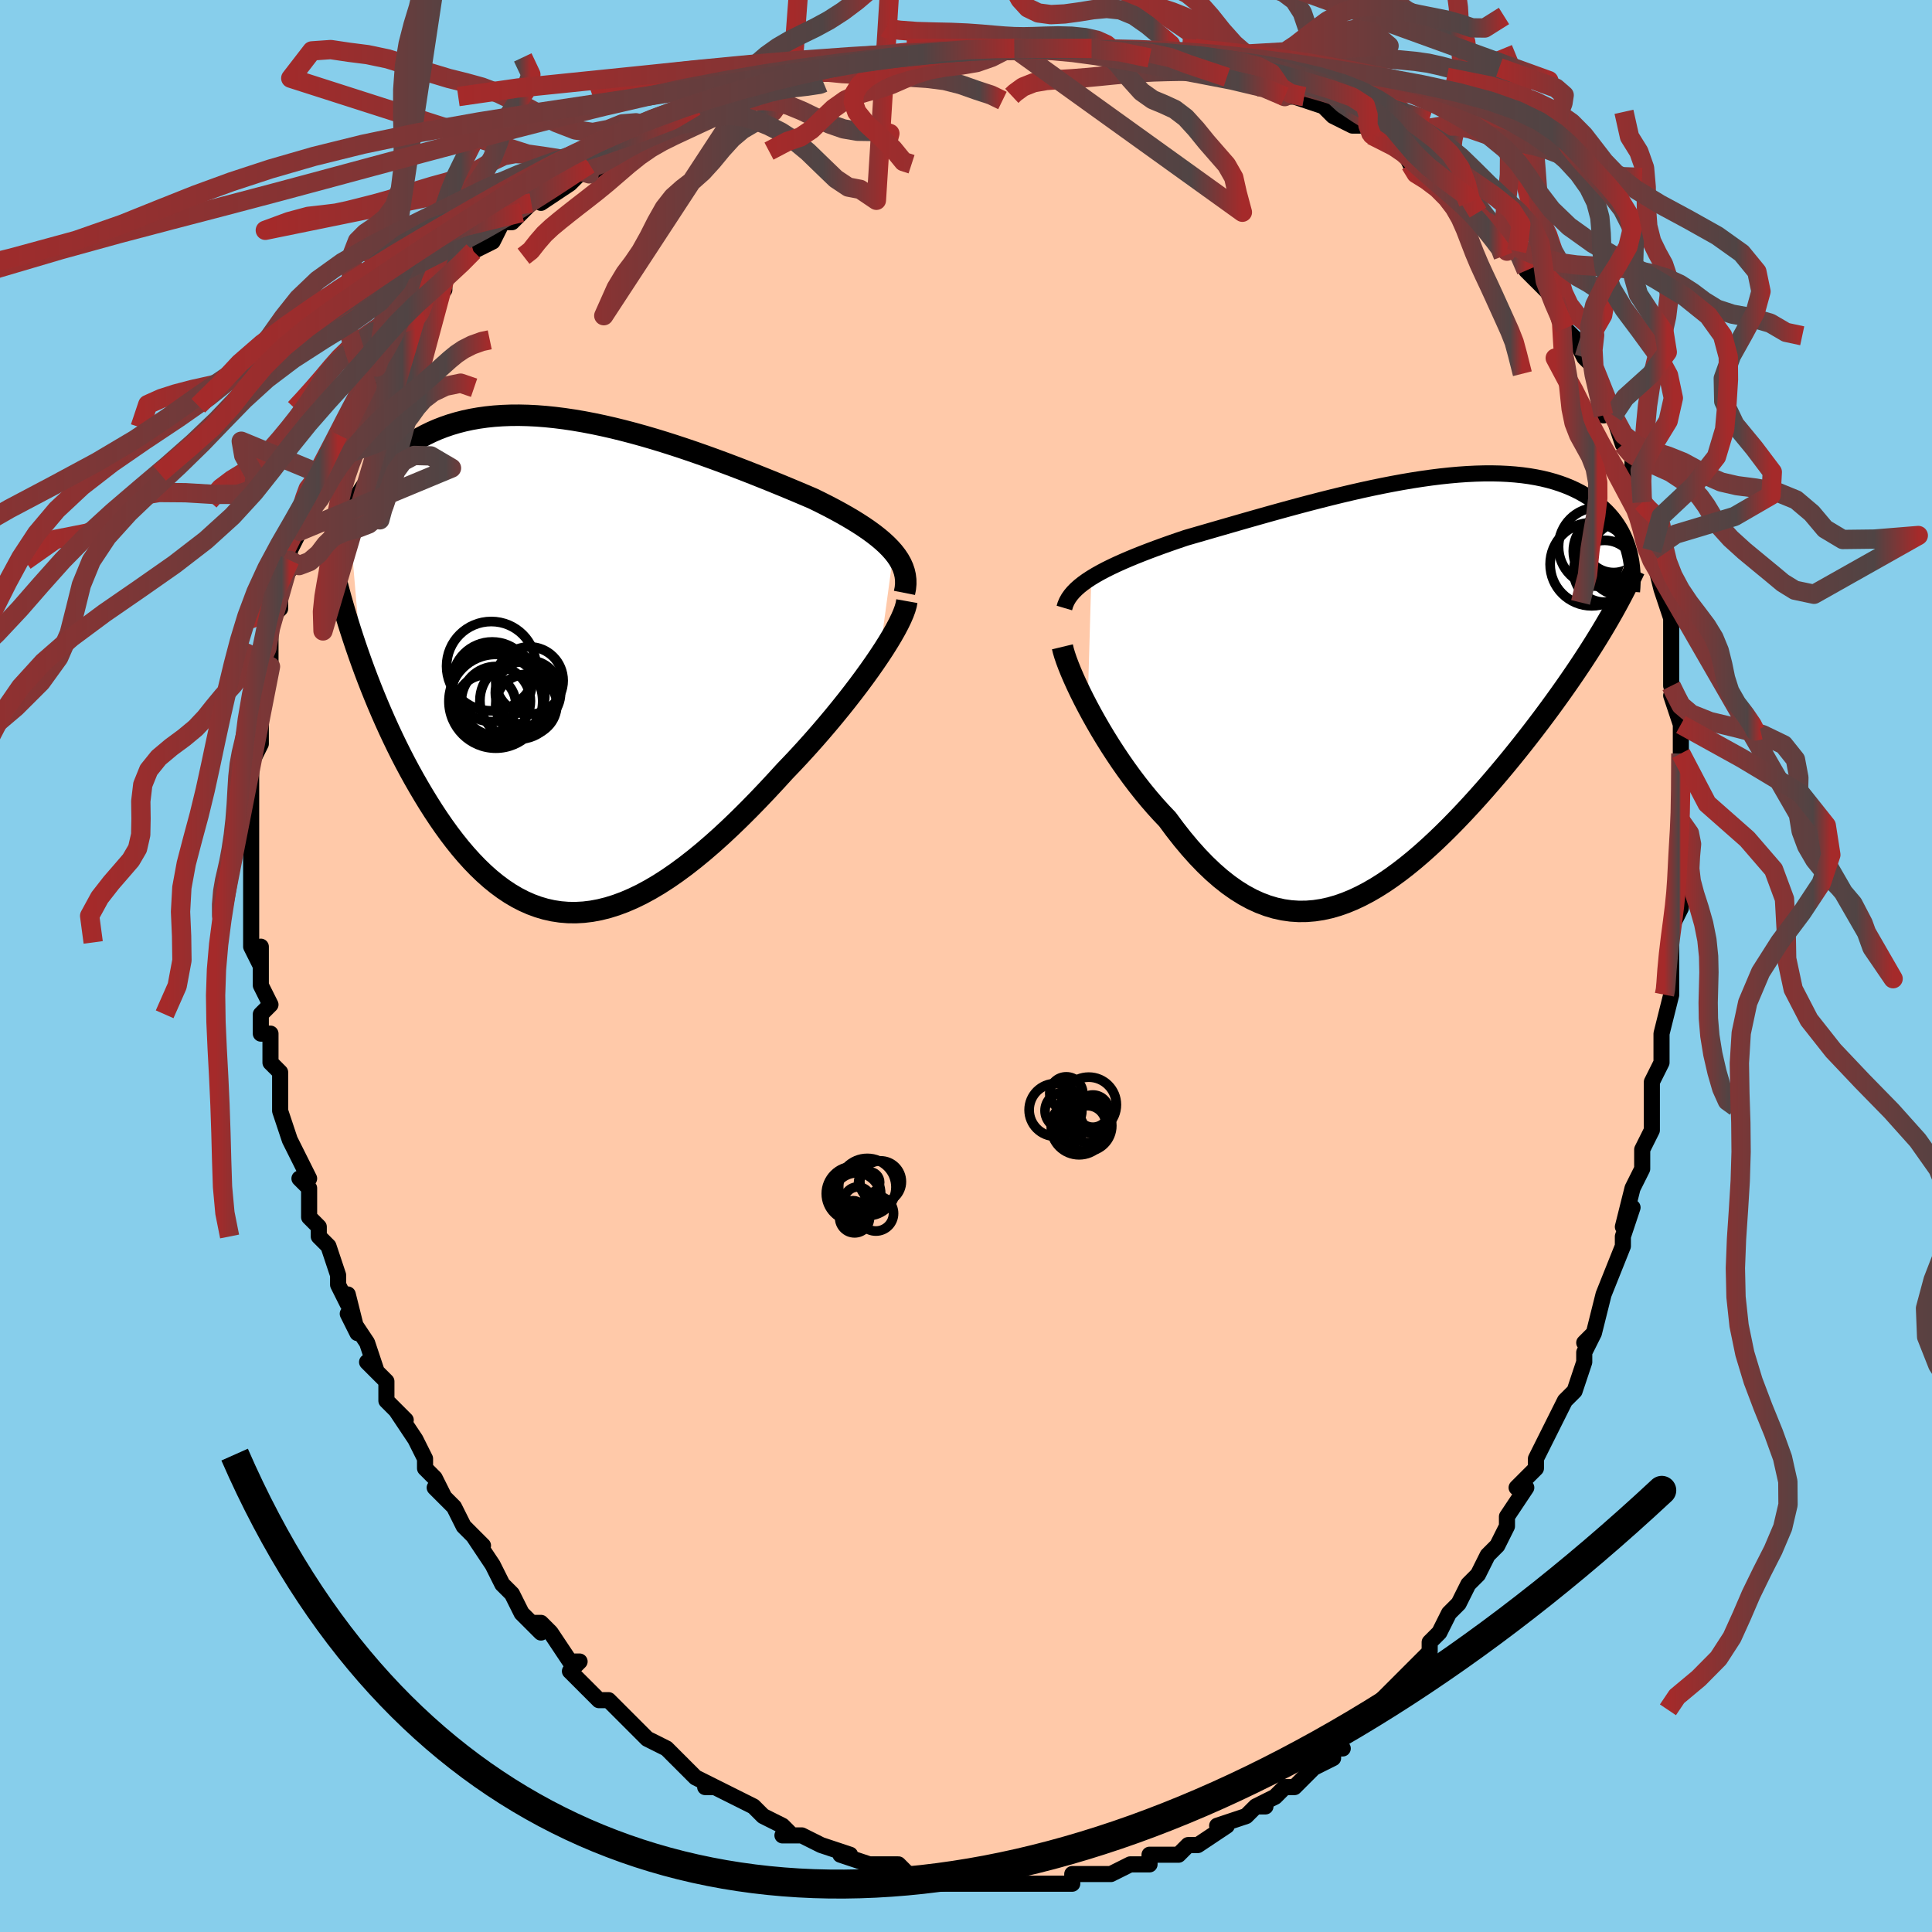 <svg viewBox="-100 -100 200 200" xmlns="http://www.w3.org/2000/svg" width="400" height="400" id="face-svg"><defs><clipPath id="leftEyeClipPath"><polyline points="33.389,-11.822,33.048,-12.207,32.671,-12.588,32.259,-12.967,31.813,-13.342,31.336,-13.715,30.827,-14.086,30.289,-14.456,29.722,-14.823,29.128,-15.19,28.508,-15.554,27.863,-15.918,27.194,-16.281,26.503,-16.642,25.791,-17.002,25.059,-17.36,24.255,-17.704,23.421,-18.057,22.559,-18.418,21.671,-18.786,20.758,-19.159,19.822,-19.536,18.865,-19.917,17.89,-20.299,16.897,-20.68,15.889,-21.06,14.869,-21.437,13.837,-21.809,12.796,-22.174,11.749,-22.531,10.696,-22.878,9.64,-23.214,8.583,-23.537,7.527,-23.845,6.474,-24.137,5.425,-24.412,4.383,-24.669,3.348,-24.905,2.323,-25.121,1.308,-25.315,0.306,-25.486,-0.682,-25.633,-1.654,-25.756,-2.611,-25.854,-3.549,-25.927,-4.47,-25.973,-5.37,-25.994,-6.25,-25.988,-7.109,-25.955,-7.946,-25.897,-8.761,-25.812,-9.553,-25.701,-10.321,-25.566,-11.066,-25.405,-11.786,-25.22,-12.483,-25.012,-13.156,-24.781,-13.806,-24.529,-14.431,-24.257,-15.033,-23.965,-15.613,-23.655,-16.17,-23.328,-16.704,-22.987,-17.218,-22.631,-17.711,-22.264,-18.185,-21.886,-18.64,-21.496,-19.076,-21.092,-19.493,-20.675,-19.893,-20.244,-20.275,-19.8,-20.639,-19.345,-20.985,-18.879,-21.315,-18.403,-21.628,-17.917,-21.925,-17.422,-22.205,-16.918,-22.47,-16.407,-22.72,-15.889,-22.954,-15.364,-21.686,-0.415,-21.371,0.446,-21.044,1.311,-20.706,2.18,-20.356,3.051,-19.995,3.924,-19.622,4.797,-19.238,5.67,-18.843,6.542,-18.436,7.41,-18.018,8.275,-17.589,9.134,-17.148,9.987,-16.696,10.832,-16.234,11.667,-15.758,12.497,-15.269,13.324,-14.767,14.146,-14.251,14.959,-13.721,15.761,-13.177,16.549,-12.62,17.32,-12.048,18.072,-11.464,18.801,-10.865,19.506,-10.253,20.182,-9.628,20.829,-8.989,21.443,-8.337,22.022,-7.671,22.563,-6.992,23.065,-6.3,23.525,-5.595,23.941,-4.877,24.311,-4.146,24.634,-3.403,24.908,-2.647,25.131,-1.879,25.303,-1.099,25.421,-0.306,25.486,0.498,25.496,1.313,25.451,2.14,25.351,2.977,25.194,3.825,24.982,4.683,24.714,5.552,24.391,6.429,24.013,7.316,23.582,8.211,23.097,9.114,22.562,10.025,21.976,10.942,21.341,11.865,20.661,12.794,19.935,13.727,19.168,14.664,18.361,15.604,17.517,16.545,16.638,17.486,15.729,18.427,14.792,19.366,13.83,20.301,12.848,21.232,11.848,22.156,10.835,22.912,10.047,23.659,9.249,24.396,8.443,25.122,7.631,25.835,6.815,26.534,5.997,27.218,5.179,27.886,4.362,28.534,3.551,29.162,2.746,29.769,1.95,30.351,1.165,30.908,0.394,31.437,-0.36,31.936,-1.095"></polyline></clipPath><clipPath id="rightEyeClipPath"><polyline points="-31.537,-11.292,-31.064,-11.577,-30.56,-11.86,-30.027,-12.141,-29.465,-12.419,-28.877,-12.696,-28.262,-12.972,-27.623,-13.247,-26.96,-13.521,-26.275,-13.794,-25.569,-14.066,-24.842,-14.338,-24.096,-14.61,-23.332,-14.881,-22.551,-15.151,-21.754,-15.421,-20.872,-15.676,-19.966,-15.938,-19.037,-16.207,-18.086,-16.482,-17.115,-16.762,-16.125,-17.047,-15.12,-17.335,-14.099,-17.624,-13.067,-17.915,-12.023,-18.205,-10.971,-18.493,-9.912,-18.779,-8.849,-19.06,-7.782,-19.335,-6.714,-19.604,-5.648,-19.865,-4.583,-20.116,-3.524,-20.357,-2.47,-20.586,-1.425,-20.802,-0.389,-21.004,0.635,-21.192,1.647,-21.364,2.644,-21.519,3.626,-21.657,4.591,-21.778,5.538,-21.879,6.465,-21.962,7.372,-22.025,8.257,-22.068,9.12,-22.091,9.96,-22.094,10.776,-22.076,11.568,-22.038,12.335,-21.98,13.076,-21.903,13.791,-21.805,14.48,-21.688,15.143,-21.553,15.779,-21.399,16.39,-21.228,16.974,-21.04,17.532,-20.837,18.065,-20.618,18.573,-20.385,19.056,-20.139,19.515,-19.881,19.951,-19.612,20.364,-19.334,20.755,-19.048,21.126,-18.752,21.475,-18.445,21.804,-18.127,22.112,-17.799,22.4,-17.462,22.667,-17.115,22.915,-16.759,23.144,-16.395,23.353,-16.024,23.543,-15.645,23.715,-15.26,23.869,-14.868,24.005,-14.471,24.123,-14.069,21.253,-5.695,20.835,-5.01,20.404,-4.318,19.959,-3.619,19.501,-2.913,19.03,-2.2,18.546,-1.48,18.049,-0.754,17.54,-0.022,17.019,0.715,16.486,1.458,15.942,2.205,15.386,2.956,14.819,3.711,14.241,4.469,13.651,5.231,13.047,5.999,12.429,6.772,11.798,7.55,11.154,8.33,10.498,9.111,9.829,9.893,9.15,10.673,8.46,11.449,7.76,12.221,7.05,12.985,6.331,13.74,5.604,14.484,4.868,15.214,4.125,15.928,3.374,16.624,2.617,17.3,1.854,17.952,1.085,18.579,0.31,19.177,-0.469,19.745,-1.252,20.28,-2.04,20.778,-2.831,21.238,-3.626,21.657,-4.424,22.033,-5.224,22.363,-6.027,22.645,-6.831,22.876,-7.638,23.054,-8.446,23.177,-9.255,23.244,-10.065,23.252,-10.875,23.2,-11.686,23.086,-12.497,22.909,-13.308,22.668,-14.118,22.362,-14.928,21.99,-15.736,21.553,-16.543,21.049,-17.349,20.48,-18.151,19.846,-18.952,19.147,-19.749,18.386,-20.542,17.564,-21.33,16.683,-22.114,15.746,-22.891,14.755,-23.662,13.715,-24.301,13.043,-24.933,12.346,-25.555,11.626,-26.166,10.885,-26.767,10.125,-27.355,9.349,-27.93,8.558,-28.492,7.755,-29.037,6.944,-29.567,6.127,-30.079,5.307,-30.571,4.489,-31.043,3.675,-31.494,2.869,-31.921,2.075"></polyline></clipPath><filter id="fuzzy"><feTurbulence id="turbulence" baseFrequency="0.05" numOctaves="3" type="noise" result="noise"></feTurbulence><feDisplacementMap in="SourceGraphic" in2="noise" scale="2"></feDisplacementMap></filter><linearGradient id="rainbowGradient" x1="0%" y1="0%" x2="100%" y2="0%"><stop offset="0%" style="stop-color: rgb(165, 42, 42);  stop-opacity: 1"></stop><stop offset="89.079%" style="stop-color: rgb(80, 68, 68);  stop-opacity: 1"></stop><stop offset="100%" style="stop-color: rgb(165, 42, 42);  stop-opacity: 1"></stop></linearGradient></defs><title>That&#39;s an ugly face</title><desc>CREATED BY XUAN TANG, MORE INFO AT TXSTC55.GITHUB.IO</desc><rect x="-100" y="-100" width="100%" height="100%" opacity="1" fill="rgb(135, 206, 235)"></rect><polyline id="faceContour" points="73,1,73,3,73,2,73,3,72,7,72,8,72,10,71,12,71,13,71,13,71,17,70,19,70,19,70,21,69,23,69,23,68,27,69,25,68,28,68,29,68,29,66,34,66,34,65,38,64,39,65,38,64,40,64,41,63,44,62,45,61,47,60,49,60,49,59,51,59,52,58,53,57,54,58,54,56,57,56,58,56,58,55,60,54,61,53,63,53,63,52,64,51,66,50,67,49,69,48,70,48,70,48,71,45,74,45,74,45,74,43,76,42,77,42,77,42,77,40,79,38,81,39,81,38,81,38,82,36,83,34,85,33,85,32,86,30,87,31,87,30,87,29,88,29,88,26,89,27,89,24,91,24,91,23,91,22,92,20,92,21,92,19,92,19,93,17,93,15,94,15,94,15,94,13,94,11,94,11,95,9,95,10,95,8,95,9,95,5,95,6,95,3,95,4,95,1,95,1,95,-1,95,-1,95,-1,95,-2,95,-3,95,-6,94,-6,94,-7,93,-8,93,-10,93,-9,93,-10,93,-13,92,-12,92,-15,91,-15,91,-17,90,-19,90,-18,90,-19,89,-19,89,-21,88,-22,87,-24,86,-24,86,-26,85,-27,85,-26,85,-28,84,-29,83,-29,83,-30,82,-31,81,-31,81,-33,80,-35,78,-35,78,-36,77,-37,76,-38,76,-38,76,-41,73,-40,72,-41,72,-43,69,-44,68,-45,68,-44,69,-46,67,-47,65,-47,65,-48,64,-49,62,-51,59,-50,60,-50,60,-52,58,-52,58,-53,56,-55,54,-54,55,-55,53,-56,52,-56,51,-57,49,-59,46,-58,47,-60,45,-60,43,-62,41,-61,42,-62,39,-64,36,-63,38,-64,34,-64,35,-64,35,-65,33,-65,32,-66,29,-67,28,-67,27,-68,26,-68,23,-69,22,-68,22,-69,20,-70,18,-70,18,-71,15,-71,13,-71,14,-71,11,-72,10,-72,7,-73,7,-73,5,-72,4,-73,2,-73,0,-73,-2,-73,0,-74,-2,-74,-5,-74,-6,-74,-7,-74,-11,-74,-9,-74,-9,-74,-11,-74,-14,-74,-16,-74,-17,-74,-20,-74,-19,-74,-23,-74,-21,-73,-23,-73,-25,-73,-26,-73,-29,-73,-28,-73,-31,-73,-33,-72,-31,-72,-35,-72,-36,-71,-37,-71,-37,-71,-39,-70,-42,-70,-41,-70,-43,-69,-45,-69,-45,-68,-48,-68,-48,-68,-48,-67,-51,-67,-50,-65,-55,-65,-54,-65,-55,-64,-57,-63,-58,-62,-60,-62,-60,-61,-62,-61,-63,-60,-63,-59,-65,-57,-67,-57,-67,-56,-68,-57,-67,-55,-70,-54,-70,-54,-71,-51,-74,-51,-74,-51,-74,-49,-75,-48,-77,-47,-77,-46,-78,-45,-79,-45,-79,-42,-81,-44,-79,-41,-81,-39,-83,-40,-82,-39,-82,-34,-85,-36,-85,-33,-86,-33,-87,-31,-87,-30,-87,-28,-88,-28,-89,-25,-89,-25,-90,-22,-90,-22,-91,-22,-91,-19,-92,-18,-92,-18,-92,-14,-93,-15,-93,-13,-93,-11,-94,-8,-94,-8,-94,-9,-94,-7,-94,-4,-94,-3,-95,-1,-95,1,-95,3,-95,4,-95,5,-95,5,-95,6,-95,7,-95,9,-95,10,-95,13,-95,13,-95,15,-95,15,-95,19,-94,19,-94,22,-94,21,-94,22,-94,27,-92,26,-93,27,-92,30,-91,32,-91,31,-91,33,-90,34,-90,35,-90,34,-90,37,-89,38,-88,40,-87,42,-87,42,-86,42,-86,46,-84,45,-85,46,-83,47,-83,48,-82,49,-81,51,-79,52,-79,52,-79,53,-78,54,-77,55,-75,56,-75,56,-74,57,-74,58,-72,59,-71,60,-70,61,-69,61,-69,62,-66,63,-65,64,-64,63,-65,64,-63,65,-62,66,-57,66,-58,67,-58,67,-57,68,-54,69,-53,69,-52,69,-50,70,-48,70,-47,70,-46,71,-43,71,-45,71,-42,71,-43,72,-39,73,-36,73,-35,73,-35,73,-33,73,-32,73,-29,74,-27,73,-28,74,-25,74,-25,74,-21,74,-22,74,-22,74,-17,74,-15,74,-13,74,-13,74,-11,74,-9,74,-9,74,-7,74,-6,73,-4,73,-2,73,1,73,3" fill="#ffc9a9" stroke="black" stroke-width="1.667" stroke-linejoin="round" filter="url(#fuzzy)"></polyline><g transform="translate(44.511 -28.902)"><polyline id="rightCountour" points="-31.537,-11.292,-31.064,-11.577,-30.56,-11.86,-30.027,-12.141,-29.465,-12.419,-28.877,-12.696,-28.262,-12.972,-27.623,-13.247,-26.96,-13.521,-26.275,-13.794,-25.569,-14.066,-24.842,-14.338,-24.096,-14.61,-23.332,-14.881,-22.551,-15.151,-21.754,-15.421,-20.872,-15.676,-19.966,-15.938,-19.037,-16.207,-18.086,-16.482,-17.115,-16.762,-16.125,-17.047,-15.12,-17.335,-14.099,-17.624,-13.067,-17.915,-12.023,-18.205,-10.971,-18.493,-9.912,-18.779,-8.849,-19.06,-7.782,-19.335,-6.714,-19.604,-5.648,-19.865,-4.583,-20.116,-3.524,-20.357,-2.47,-20.586,-1.425,-20.802,-0.389,-21.004,0.635,-21.192,1.647,-21.364,2.644,-21.519,3.626,-21.657,4.591,-21.778,5.538,-21.879,6.465,-21.962,7.372,-22.025,8.257,-22.068,9.12,-22.091,9.96,-22.094,10.776,-22.076,11.568,-22.038,12.335,-21.98,13.076,-21.903,13.791,-21.805,14.48,-21.688,15.143,-21.553,15.779,-21.399,16.39,-21.228,16.974,-21.04,17.532,-20.837,18.065,-20.618,18.573,-20.385,19.056,-20.139,19.515,-19.881,19.951,-19.612,20.364,-19.334,20.755,-19.048,21.126,-18.752,21.475,-18.445,21.804,-18.127,22.112,-17.799,22.4,-17.462,22.667,-17.115,22.915,-16.759,23.144,-16.395,23.353,-16.024,23.543,-15.645,23.715,-15.26,23.869,-14.868,24.005,-14.471,24.123,-14.069,21.253,-5.695,20.835,-5.01,20.404,-4.318,19.959,-3.619,19.501,-2.913,19.03,-2.2,18.546,-1.48,18.049,-0.754,17.54,-0.022,17.019,0.715,16.486,1.458,15.942,2.205,15.386,2.956,14.819,3.711,14.241,4.469,13.651,5.231,13.047,5.999,12.429,6.772,11.798,7.55,11.154,8.33,10.498,9.111,9.829,9.893,9.15,10.673,8.46,11.449,7.76,12.221,7.05,12.985,6.331,13.74,5.604,14.484,4.868,15.214,4.125,15.928,3.374,16.624,2.617,17.3,1.854,17.952,1.085,18.579,0.31,19.177,-0.469,19.745,-1.252,20.28,-2.04,20.778,-2.831,21.238,-3.626,21.657,-4.424,22.033,-5.224,22.363,-6.027,22.645,-6.831,22.876,-7.638,23.054,-8.446,23.177,-9.255,23.244,-10.065,23.252,-10.875,23.2,-11.686,23.086,-12.497,22.909,-13.308,22.668,-14.118,22.362,-14.928,21.99,-15.736,21.553,-16.543,21.049,-17.349,20.48,-18.151,19.846,-18.952,19.147,-19.749,18.386,-20.542,17.564,-21.33,16.683,-22.114,15.746,-22.891,14.755,-23.662,13.715,-24.301,13.043,-24.933,12.346,-25.555,11.626,-26.166,10.885,-26.767,10.125,-27.355,9.349,-27.93,8.558,-28.492,7.755,-29.037,6.944,-29.567,6.127,-30.079,5.307,-30.571,4.489,-31.043,3.675,-31.494,2.869,-31.921,2.075" fill="white" stroke="white" stroke-width="0" stroke-linejoin="round" filter="url(#fuzzy)"></polyline></g><g transform="translate(-40.895 -31.021)"><polyline id="leftCountour" points="33.389,-11.822,33.048,-12.207,32.671,-12.588,32.259,-12.967,31.813,-13.342,31.336,-13.715,30.827,-14.086,30.289,-14.456,29.722,-14.823,29.128,-15.19,28.508,-15.554,27.863,-15.918,27.194,-16.281,26.503,-16.642,25.791,-17.002,25.059,-17.36,24.255,-17.704,23.421,-18.057,22.559,-18.418,21.671,-18.786,20.758,-19.159,19.822,-19.536,18.865,-19.917,17.89,-20.299,16.897,-20.68,15.889,-21.06,14.869,-21.437,13.837,-21.809,12.796,-22.174,11.749,-22.531,10.696,-22.878,9.64,-23.214,8.583,-23.537,7.527,-23.845,6.474,-24.137,5.425,-24.412,4.383,-24.669,3.348,-24.905,2.323,-25.121,1.308,-25.315,0.306,-25.486,-0.682,-25.633,-1.654,-25.756,-2.611,-25.854,-3.549,-25.927,-4.47,-25.973,-5.37,-25.994,-6.25,-25.988,-7.109,-25.955,-7.946,-25.897,-8.761,-25.812,-9.553,-25.701,-10.321,-25.566,-11.066,-25.405,-11.786,-25.22,-12.483,-25.012,-13.156,-24.781,-13.806,-24.529,-14.431,-24.257,-15.033,-23.965,-15.613,-23.655,-16.17,-23.328,-16.704,-22.987,-17.218,-22.631,-17.711,-22.264,-18.185,-21.886,-18.64,-21.496,-19.076,-21.092,-19.493,-20.675,-19.893,-20.244,-20.275,-19.8,-20.639,-19.345,-20.985,-18.879,-21.315,-18.403,-21.628,-17.917,-21.925,-17.422,-22.205,-16.918,-22.47,-16.407,-22.72,-15.889,-22.954,-15.364,-21.686,-0.415,-21.371,0.446,-21.044,1.311,-20.706,2.18,-20.356,3.051,-19.995,3.924,-19.622,4.797,-19.238,5.67,-18.843,6.542,-18.436,7.41,-18.018,8.275,-17.589,9.134,-17.148,9.987,-16.696,10.832,-16.234,11.667,-15.758,12.497,-15.269,13.324,-14.767,14.146,-14.251,14.959,-13.721,15.761,-13.177,16.549,-12.62,17.32,-12.048,18.072,-11.464,18.801,-10.865,19.506,-10.253,20.182,-9.628,20.829,-8.989,21.443,-8.337,22.022,-7.671,22.563,-6.992,23.065,-6.3,23.525,-5.595,23.941,-4.877,24.311,-4.146,24.634,-3.403,24.908,-2.647,25.131,-1.879,25.303,-1.099,25.421,-0.306,25.486,0.498,25.496,1.313,25.451,2.14,25.351,2.977,25.194,3.825,24.982,4.683,24.714,5.552,24.391,6.429,24.013,7.316,23.582,8.211,23.097,9.114,22.562,10.025,21.976,10.942,21.341,11.865,20.661,12.794,19.935,13.727,19.168,14.664,18.361,15.604,17.517,16.545,16.638,17.486,15.729,18.427,14.792,19.366,13.83,20.301,12.848,21.232,11.848,22.156,10.835,22.912,10.047,23.659,9.249,24.396,8.443,25.122,7.631,25.835,6.815,26.534,5.997,27.218,5.179,27.886,4.362,28.534,3.551,29.162,2.746,29.769,1.95,30.351,1.165,30.908,0.394,31.437,-0.36,31.936,-1.095" fill="white" stroke="white" stroke-width="0" stroke-linejoin="round" filter="url(#fuzzy)"></polyline></g><g transform="translate(44.511 -28.902)"><polyline id="rightUpper" points="-34.329,-8.157,-34.226,-8.505,-34.081,-8.843,-33.895,-9.172,-33.669,-9.493,-33.404,-9.806,-33.101,-10.113,-32.762,-10.415,-32.387,-10.711,-31.979,-11.004,-31.537,-11.292,-31.064,-11.577,-30.56,-11.86,-30.027,-12.141,-29.465,-12.419,-28.877,-12.696,-28.262,-12.972,-27.623,-13.247,-26.96,-13.521,-26.275,-13.794,-25.569,-14.066,-24.842,-14.338,-24.096,-14.61,-23.332,-14.881,-22.551,-15.151,-21.754,-15.421,-20.872,-15.676,-19.966,-15.938,-19.037,-16.207,-18.086,-16.482,-17.115,-16.762,-16.125,-17.047,-15.12,-17.335,-14.099,-17.624,-13.067,-17.915,-12.023,-18.205,-10.971,-18.493,-9.912,-18.779,-8.849,-19.06,-7.782,-19.335,-6.714,-19.604,-5.648,-19.865,-4.583,-20.116,-3.524,-20.357,-2.47,-20.586,-1.425,-20.802,-0.389,-21.004,0.635,-21.192,1.647,-21.364,2.644,-21.519,3.626,-21.657,4.591,-21.778,5.538,-21.879,6.465,-21.962,7.372,-22.025,8.257,-22.068,9.12,-22.091,9.96,-22.094,10.776,-22.076,11.568,-22.038,12.335,-21.98,13.076,-21.903,13.791,-21.805,14.48,-21.688,15.143,-21.553,15.779,-21.399,16.39,-21.228,16.974,-21.04,17.532,-20.837,18.065,-20.618,18.573,-20.385,19.056,-20.139,19.515,-19.881,19.951,-19.612,20.364,-19.334,20.755,-19.048,21.126,-18.752,21.475,-18.445,21.804,-18.127,22.112,-17.799,22.4,-17.462,22.667,-17.115,22.915,-16.759,23.144,-16.395,23.353,-16.024,23.543,-15.645,23.715,-15.26,23.869,-14.868,24.005,-14.471,24.123,-14.069,24.225,-13.662,24.309,-13.25,24.378,-12.835,24.43,-12.415,24.467,-11.993,24.489,-11.568,24.497,-11.14,24.49,-10.709,24.469,-10.277,24.435,-9.842" fill="none" stroke="black" stroke-width="1.667" stroke-linejoin="round" filter="url(#fuzzy)"></polyline><polyline id="rightLower" points="-34.53,-4.139,-34.434,-3.739,-34.296,-3.274,-34.118,-2.75,-33.902,-2.174,-33.65,-1.551,-33.364,-0.887,-33.047,-0.187,-32.699,0.543,-32.323,1.299,-31.921,2.075,-31.494,2.869,-31.043,3.675,-30.571,4.489,-30.079,5.307,-29.567,6.127,-29.037,6.944,-28.492,7.755,-27.93,8.558,-27.355,9.349,-26.767,10.125,-26.166,10.885,-25.555,11.626,-24.933,12.346,-24.301,13.043,-23.662,13.715,-22.891,14.755,-22.114,15.746,-21.33,16.683,-20.542,17.564,-19.749,18.386,-18.952,19.147,-18.151,19.846,-17.349,20.48,-16.543,21.049,-15.736,21.553,-14.928,21.99,-14.118,22.362,-13.308,22.668,-12.497,22.909,-11.686,23.086,-10.875,23.2,-10.065,23.252,-9.255,23.244,-8.446,23.177,-7.638,23.054,-6.831,22.876,-6.027,22.645,-5.224,22.363,-4.424,22.033,-3.626,21.657,-2.831,21.238,-2.04,20.778,-1.252,20.28,-0.469,19.745,0.31,19.177,1.085,18.579,1.854,17.952,2.617,17.3,3.374,16.624,4.125,15.928,4.868,15.214,5.604,14.484,6.331,13.74,7.05,12.985,7.76,12.221,8.46,11.449,9.15,10.673,9.829,9.893,10.498,9.111,11.154,8.33,11.798,7.55,12.429,6.772,13.047,5.999,13.651,5.231,14.241,4.469,14.819,3.711,15.386,2.956,15.942,2.205,16.486,1.458,17.019,0.715,17.54,-0.022,18.049,-0.754,18.546,-1.48,19.03,-2.2,19.501,-2.913,19.959,-3.619,20.404,-4.318,20.835,-5.01,21.253,-5.695,21.657,-6.372,22.048,-7.041,22.426,-7.702,22.789,-8.356,23.139,-9.002,23.476,-9.64,23.8,-10.27,24.11,-10.893,24.408,-11.508,24.693,-12.116" fill="none" stroke="black" stroke-width="2.222" stroke-linejoin="round" filter="url(#fuzzy)"></polyline><!--[--><circle r="3.805" cx="23.812" cy="-13.4" stroke="black" fill="none" stroke-width="1" filter="url(#fuzzy)" clip-path="url(#rightEyeClipPath)"></circle><circle r="3.693" cx="22.049" cy="-14.045" stroke="black" fill="none" stroke-width="1" filter="url(#fuzzy)" clip-path="url(#rightEyeClipPath)"></circle><circle r="4.304" cx="20.261" cy="-12.685" stroke="black" fill="none" stroke-width="1" filter="url(#fuzzy)" clip-path="url(#rightEyeClipPath)"></circle><circle r="4.078" cx="20.907" cy="-14.49" stroke="black" fill="none" stroke-width="1" filter="url(#fuzzy)" clip-path="url(#rightEyeClipPath)"></circle><circle r="4.14" cx="23.705" cy="-13.487" stroke="black" fill="none" stroke-width="1" filter="url(#fuzzy)" clip-path="url(#rightEyeClipPath)"></circle><circle r="3.028" cx="22.533" cy="-14.853" stroke="black" fill="none" stroke-width="1" filter="url(#fuzzy)" clip-path="url(#rightEyeClipPath)"></circle><circle r="4.544" cx="23.687" cy="-14.444" stroke="black" fill="none" stroke-width="1" filter="url(#fuzzy)" clip-path="url(#rightEyeClipPath)"></circle><circle r="4.255" cx="23.844" cy="-14.499" stroke="black" fill="none" stroke-width="1" filter="url(#fuzzy)" clip-path="url(#rightEyeClipPath)"></circle><circle r="3.701" cx="22.976" cy="-14.765" stroke="black" fill="none" stroke-width="1" filter="url(#fuzzy)" clip-path="url(#rightEyeClipPath)"></circle><circle r="3.202" cx="21.595" cy="-11.963" stroke="black" fill="none" stroke-width="1" filter="url(#fuzzy)" clip-path="url(#rightEyeClipPath)"></circle><!--]--></g><g transform="translate(-40.895 -31.021)"><polyline id="leftUpper" points="34.524,-7.604,34.616,-8.069,34.659,-8.523,34.654,-8.964,34.602,-9.395,34.506,-9.817,34.365,-10.231,34.182,-10.638,33.957,-11.038,33.692,-11.432,33.389,-11.822,33.048,-12.207,32.671,-12.588,32.259,-12.967,31.813,-13.342,31.336,-13.715,30.827,-14.086,30.289,-14.456,29.722,-14.823,29.128,-15.19,28.508,-15.554,27.863,-15.918,27.194,-16.281,26.503,-16.642,25.791,-17.002,25.059,-17.36,24.255,-17.704,23.421,-18.057,22.559,-18.418,21.671,-18.786,20.758,-19.159,19.822,-19.536,18.865,-19.917,17.89,-20.299,16.897,-20.68,15.889,-21.06,14.869,-21.437,13.837,-21.809,12.796,-22.174,11.749,-22.531,10.696,-22.878,9.64,-23.214,8.583,-23.537,7.527,-23.845,6.474,-24.137,5.425,-24.412,4.383,-24.669,3.348,-24.905,2.323,-25.121,1.308,-25.315,0.306,-25.486,-0.682,-25.633,-1.654,-25.756,-2.611,-25.854,-3.549,-25.927,-4.47,-25.973,-5.37,-25.994,-6.25,-25.988,-7.109,-25.955,-7.946,-25.897,-8.761,-25.812,-9.553,-25.701,-10.321,-25.566,-11.066,-25.405,-11.786,-25.22,-12.483,-25.012,-13.156,-24.781,-13.806,-24.529,-14.431,-24.257,-15.033,-23.965,-15.613,-23.655,-16.17,-23.328,-16.704,-22.987,-17.218,-22.631,-17.711,-22.264,-18.185,-21.886,-18.64,-21.496,-19.076,-21.092,-19.493,-20.675,-19.893,-20.244,-20.275,-19.8,-20.639,-19.345,-20.985,-18.879,-21.315,-18.403,-21.628,-17.917,-21.925,-17.422,-22.205,-16.918,-22.47,-16.407,-22.72,-15.889,-22.954,-15.364,-23.174,-14.833,-23.38,-14.297,-23.571,-13.756,-23.749,-13.21,-23.914,-12.66,-24.066,-12.106,-24.205,-11.55,-24.332,-10.99,-24.448,-10.428,-24.552,-9.863" fill="none" stroke="black" stroke-width="2.222" stroke-linejoin="round" filter="url(#fuzzy)"></polyline><polyline id="leftLower" points="34.772,-6.749,34.704,-6.369,34.581,-5.939,34.405,-5.462,34.179,-4.942,33.907,-4.382,33.591,-3.786,33.233,-3.156,32.837,-2.496,32.404,-1.807,31.936,-1.095,31.437,-0.36,30.908,0.394,30.351,1.165,29.769,1.95,29.162,2.746,28.534,3.551,27.886,4.362,27.218,5.179,26.534,5.997,25.835,6.815,25.122,7.631,24.396,8.443,23.659,9.249,22.912,10.047,22.156,10.835,21.232,11.848,20.301,12.848,19.366,13.83,18.427,14.792,17.486,15.729,16.545,16.638,15.604,17.517,14.664,18.361,13.727,19.168,12.794,19.935,11.865,20.661,10.942,21.341,10.025,21.976,9.114,22.562,8.211,23.097,7.316,23.582,6.429,24.013,5.552,24.391,4.683,24.714,3.825,24.982,2.977,25.194,2.14,25.351,1.313,25.451,0.498,25.496,-0.306,25.486,-1.099,25.421,-1.879,25.303,-2.647,25.131,-3.403,24.908,-4.146,24.634,-4.877,24.311,-5.595,23.941,-6.3,23.525,-6.992,23.065,-7.671,22.563,-8.337,22.022,-8.989,21.443,-9.628,20.829,-10.253,20.182,-10.865,19.506,-11.464,18.801,-12.048,18.072,-12.62,17.32,-13.177,16.549,-13.721,15.761,-14.251,14.959,-14.767,14.146,-15.269,13.324,-15.758,12.497,-16.234,11.667,-16.696,10.832,-17.148,9.987,-17.589,9.134,-18.018,8.275,-18.436,7.41,-18.843,6.542,-19.238,5.67,-19.622,4.797,-19.995,3.924,-20.356,3.051,-20.706,2.18,-21.044,1.311,-21.371,0.446,-21.686,-0.415,-21.99,-1.271,-22.283,-2.121,-22.565,-2.965,-22.836,-3.801,-23.095,-4.631,-23.344,-5.452,-23.583,-6.266,-23.811,-7.071,-24.028,-7.868,-24.236,-8.656" fill="none" stroke="black" stroke-width="2.222" stroke-linejoin="round" filter="url(#fuzzy)"></polyline><!--[--><circle r="4.126" cx="-8.151" cy="1.599" stroke="black" fill="none" stroke-width="1" filter="url(#fuzzy)" clip-path="url(#leftEyeClipPath)"></circle><circle r="3.377" cx="-4.45" cy="2.738" stroke="black" fill="none" stroke-width="1" filter="url(#fuzzy)" clip-path="url(#leftEyeClipPath)"></circle><circle r="3.092" cx="-8.794" cy="3.974" stroke="black" fill="none" stroke-width="1" filter="url(#fuzzy)" clip-path="url(#leftEyeClipPath)"></circle><circle r="4.623" cx="-8.251" cy="-0.018" stroke="black" fill="none" stroke-width="1" filter="url(#fuzzy)" clip-path="url(#leftEyeClipPath)"></circle><circle r="3.99" cx="-5.434" cy="3.547" stroke="black" fill="none" stroke-width="1" filter="url(#fuzzy)" clip-path="url(#leftEyeClipPath)"></circle><circle r="4.854" cx="-7.778" cy="3.618" stroke="black" fill="none" stroke-width="1" filter="url(#fuzzy)" clip-path="url(#leftEyeClipPath)"></circle><circle r="3.49" cx="-4.3" cy="1.475" stroke="black" fill="none" stroke-width="1" filter="url(#fuzzy)" clip-path="url(#leftEyeClipPath)"></circle><circle r="4.815" cx="-7.519" cy="2.906" stroke="black" fill="none" stroke-width="1" filter="url(#fuzzy)" clip-path="url(#leftEyeClipPath)"></circle><circle r="3.574" cx="-7.77" cy="3.589" stroke="black" fill="none" stroke-width="1" filter="url(#fuzzy)" clip-path="url(#leftEyeClipPath)"></circle><circle r="3.163" cx="-4.624" cy="3.994" stroke="black" fill="none" stroke-width="1" filter="url(#fuzzy)" clip-path="url(#leftEyeClipPath)"></circle><!--]--></g><g id="hairs"><!--[--><polyline points="79.66,14.586,78.815,13.974,78.233,12.679,77.743,10.986,77.311,9.111,77.005,7.222,76.854,5.438,76.829,3.791,76.869,2.226,76.909,0.65,76.874,-0.996,76.7,-2.698,76.364,-4.385,75.91,-5.978,75.439,-7.44,75.078,-8.788,74.928,-10.081,74.995,-11.37,75.11,-12.623,74.883,-13.749,74,-15" fill="none" stroke="url(#rainbowGradient)" stroke-width="2" stroke-linejoin="round" filter="url(#fuzzy)"></polyline><polyline points="-18,-92,-15.593,-92.514,-14.189,-92.52,-12.781,-92.38,-11.318,-92.311,-9.974,-92.321,-8.82,-92.311,-7.761,-92.222,-6.633,-92.089,-5.324,-91.974,-3.829,-91.87,-2.217,-91.663,-0.56,-91.242,1.082,-90.663,2.608,-90.16,3.772,-89.595" fill="none" stroke="url(#rainbowGradient)" stroke-width="2" stroke-linejoin="round" filter="url(#fuzzy)"></polyline><polyline points="-18,-92,-17.17,-103.044,-15.618,-102.501,-14.001,-101.967,-12.506,-103.01,-11.184,-104.509,-10.002,-105.582,-8.848,-106.323,-7.584,-107.496,-6.126,-109.8,-4.458,-113.222,-2.605,-116.947,-0.592,-119.945,1.531,-121.887,3.608,-123.519,5.29,-125.634" fill="none" stroke="url(#rainbowGradient)" stroke-width="2" stroke-linejoin="round" filter="url(#fuzzy)"></polyline><polyline points="-18,-92,-18.315,-91.378,-19.033,-89.757,-19.967,-88.454,-21,-87.727,-22.075,-87.212,-23.158,-86.575,-24.221,-85.677,-25.247,-84.546,-26.25,-83.331,-27.265,-82.213,-28.308,-81.286,-29.354,-80.483,-30.344,-79.603,-31.238,-78.461,-32.052,-77.023,-32.85,-75.448,-33.671,-73.979,-34.494,-72.774,-35.299,-71.71,-36.219,-70.182,-37.495,-67.32,-22,-91,-21.925,-89.553,-22.728,-89.142,-23.905,-88.755,-25.194,-88.26,-26.493,-87.696,-27.769,-87.107,-29.019,-86.523,-30.248,-85.949,-31.454,-85.352,-32.634,-84.676,-33.788,-83.881,-34.925,-82.973,-36.049,-82.005,-37.16,-81.049,-38.247,-80.158,-39.291,-79.34,-40.277,-78.577,-41.199,-77.852,-42.061,-77.161,-42.876,-76.487,-43.646,-75.768,-44.365,-74.937,-45.058,-74.053,-45.803,-73.475" fill="none" stroke="url(#rainbowGradient)" stroke-width="2" stroke-linejoin="round" filter="url(#fuzzy)"></polyline><polyline points="74,-22,73.978,-18.284,73.935,-15.861,73.862,-14.123,73.778,-12.701,73.703,-11.403,73.64,-10.148,73.575,-8.897,73.484,-7.607,73.345,-6.218,73.154,-4.682,72.93,-2.993,72.719,-1.225,72.562,0.438,72.471,1.722,72.407,2.434,72.303,2.971" fill="none" stroke="url(#rainbowGradient)" stroke-width="2" stroke-linejoin="round" filter="url(#fuzzy)"></polyline><polyline points="-28,-88,-26.974,-87.837,-25.68,-88.331,-24.403,-88.86,-23.203,-89.272,-22.056,-89.528,-20.892,-89.597,-19.657,-89.452,-18.339,-89.081,-16.958,-88.511,-15.544,-87.825,-14.12,-87.159,-12.688,-86.66,-11.233,-86.414,-9.791,-86.392,-8.546,-86.421,-7.882,-86.18,-8.152,-85.146" fill="none" stroke="url(#rainbowGradient)" stroke-width="2" stroke-linejoin="round" filter="url(#fuzzy)"></polyline><polyline points="-28,-88,-28.009,-91.186,-26.605,-91.421,-25.099,-91.345,-23.814,-91.689,-22.723,-92.439,-21.694,-93.37,-20.619,-94.291,-19.461,-95.116,-18.224,-95.836,-16.927,-96.487,-15.578,-97.145,-14.176,-97.907,-12.732,-98.838,-11.318,-99.899,-10.098,-100.937,-9.27,-101.813,-8.777,-102.662,-7.73,-103.805,-9.276,-79.266,-10.95,-80.397,-12.189,-80.634,-13.475,-81.489,-14.896,-82.858,-16.361,-84.279,-17.791,-85.459,-19.153,-86.339,-20.453,-86.994,-21.725,-87.507,-23.016,-87.886,-24.351,-88.061,-25.709,-87.965,-27.053,-87.653,-28.401,-87.33,-30,-87,-33,-87,-34.167,-87.289,-35.585,-87.174,-37.009,-86.601,-38.628,-86.285,-40.449,-86.548,-42.407,-87.306,-44.429,-88.33,-46.434,-89.394,-48.34,-90.312,-50.113,-90.983,-51.806,-91.449,-53.557,-91.884,-55.497,-92.47,-57.643,-93.211,-59.859,-93.905,-61.963,-94.345,-63.89,-94.59,-65.758,-94.868,-67.712,-94.732,-69.898,-91.902,-39,-82,-39.856,-82.705,-40.957,-83.29,-42.389,-83.609,-43.895,-83.84,-45.344,-84.043,-46.673,-84.103,-47.855,-83.88,-48.929,-83.367,-49.993,-82.697,-51.145,-82.051,-52.423,-81.531,-53.797,-81.121,-55.21,-80.736,-56.64,-80.304,-58.104,-79.823,-59.624,-79.343,-61.172,-78.912,-62.656,-78.534,-63.994,-78.2,-65.214,-77.939,-66.498,-77.782,-68.079,-77.603,-70.088,-77.062,-72.534,-76.16,-39,-83,-39.038,-82.532,-37.89,-82.988,-36.456,-83.794,-35.096,-84.594,-33.831,-85.272,-32.606,-85.839,-31.382,-86.355,-30.146,-86.87,-28.895,-87.401,-27.626,-87.933,-26.346,-88.44,-25.072,-88.905,-23.83,-89.329,-22.634,-89.726,-21.474,-90.102,-20.311,-90.443,-19.099,-90.722,-17.811,-90.922,-16.452,-91.078,-15.138,-91.275,-14.748,-91.437" fill="none" stroke="url(#rainbowGradient)" stroke-width="2" stroke-linejoin="round" filter="url(#fuzzy)"></polyline><polyline points="-39,-83,-41.094,-81.77,-42.668,-81.264,-43.818,-81.018,-44.829,-80.759,-45.781,-80.333,-46.704,-79.729,-47.66,-79.035,-48.712,-78.374,-49.898,-77.845,-51.211,-77.501,-52.628,-77.322,-54.121,-77.202,-55.659,-76.971,-57.194,-76.495,-58.67,-75.763,-60.102,-74.708,-61.711,-72.538" fill="none" stroke="url(#rainbowGradient)" stroke-width="2" stroke-linejoin="round" filter="url(#fuzzy)"></polyline><polyline points="-51,-74,-52.132,-73.7,-53.674,-72.867,-54.902,-71.846,-55.882,-70.873,-56.7,-70.024,-57.414,-69.258,-58.105,-68.504,-58.872,-67.721,-59.777,-66.917,-60.809,-66.123,-61.898,-65.359,-62.956,-64.609,-63.929,-63.825,-64.818,-62.96,-65.681,-61.982,-66.595,-60.892,-67.604,-59.726,-68.638,-58.574,-69.454,-57.7" fill="none" stroke="url(#rainbowGradient)" stroke-width="2" stroke-linejoin="round" filter="url(#fuzzy)"></polyline><polyline points="-85.496,-55.758,-84.701,-58.128,-83.308,-58.75,-81.835,-59.224,-80.067,-59.688,-78.062,-60.132,-76.093,-60.638,-74.362,-61.275,-72.87,-62.023,-71.502,-62.807,-70.174,-63.578,-68.904,-64.362,-67.765,-65.225,-66.786,-66.196,-65.902,-67.235,-65.01,-68.275,-64.062,-69.288,-63.112,-70.291,-62.251,-71.289,-61.498,-72.208,-60.762,-72.953,-59.874,-73.481,-58.516,-73.573,-56.181,-72.464,-54,-71,-60.678,-46.188,-60.74,-47.109,-60.824,-48.971,-60.732,-50.496,-60.38,-51.703,-59.833,-52.795,-59.248,-53.92,-58.775,-55.156,-58.481,-56.521,-58.334,-57.992,-58.235,-59.525,-58.079,-61.078,-57.801,-62.617,-57.417,-64.106,-57.01,-65.475,-56.669,-66.616,-56.403,-67.477,-56.048,-68.284,-55,-70" fill="none" stroke="url(#rainbowGradient)" stroke-width="2" stroke-linejoin="round" filter="url(#fuzzy)"></polyline><polyline points="-57,-67,-56.538,-67.657,-56.204,-68.512,-55.727,-69.779,-55.21,-71.376,-54.688,-73.121,-54.132,-74.805,-53.52,-76.321,-52.85,-77.682,-52.122,-78.944,-51.335,-80.134,-50.509,-81.278,-49.706,-82.436,-49.004,-83.703,-48.44,-85.123,-47.955,-86.611,-47.396,-87.985,-46.619,-89.178,-45.672,-90.472,-45.047,-92.291,-45.882,-94.058" fill="none" stroke="url(#rainbowGradient)" stroke-width="2" stroke-linejoin="round" filter="url(#fuzzy)"></polyline><polyline points="-57,-67,-58.467,-65.131,-59.187,-63.431,-59.548,-61.909,-59.897,-60.586,-60.349,-59.398,-60.885,-58.247,-61.461,-57.075,-62.046,-55.873,-62.622,-54.651,-63.172,-53.409,-63.682,-52.139,-64.136,-50.835,-64.523,-49.514,-64.839,-48.204,-65.094,-46.931,-65.304,-45.695,-65.487,-44.47,-65.657,-43.226,-65.832,-41.963,-66.028,-40.713,-66.246,-39.502,-66.459,-38.247,-66.619,-36.689,-66.561,-34.687,-57,-67,-58.567,-65.269,-59.68,-63.979,-60.528,-62.964,-61.225,-62.009,-61.853,-61.008,-62.466,-59.928,-63.088,-58.777,-63.718,-57.583,-64.343,-56.378,-64.96,-55.176,-65.584,-53.969,-66.228,-52.736,-66.884,-51.487,-67.503,-50.276,-68.022,-49.182,-68.423,-48.227,-68.815,-47.209,-69.515,-45.336" fill="none" stroke="url(#rainbowGradient)" stroke-width="2" stroke-linejoin="round" filter="url(#fuzzy)"></polyline><polyline points="-57,-67,-59.455,-66.186,-61.296,-65.644,-62.395,-64.848,-63.297,-64.032,-64.227,-63.251,-65.157,-62.402,-66.02,-61.405,-66.809,-60.278,-67.569,-59.098,-68.353,-57.93,-69.19,-56.787,-70.08,-55.66,-70.997,-54.551,-71.913,-53.503,-72.82,-52.569,-73.759,-51.771,-74.807,-51.068,-75.985,-50.349,-77.157,-49.464,-78.338,-48.122" fill="none" stroke="url(#rainbowGradient)" stroke-width="2" stroke-linejoin="round" filter="url(#fuzzy)"></polyline><polyline points="-49.67,-87.198,-50.645,-86.102,-51.364,-84.647,-52.107,-83.176,-52.829,-81.697,-53.442,-80.162,-53.975,-78.582,-54.537,-77.018,-55.202,-75.531,-55.944,-74.14,-56.659,-72.818,-57.236,-71.523,-57.637,-70.242,-57.932,-68.989,-58.252,-67.76,-58.711,-66.502,-59.336,-65.174,-60.053,-63.868,-60.697,-62.817,-61,-62,-54.185,-107.049,-55.948,-105.296,-56.097,-103.304,-56.246,-101.164,-56.683,-99.261,-57.241,-97.432,-57.752,-95.452,-58.124,-93.22,-58.308,-90.724,-58.316,-88.025,-58.249,-85.265,-58.272,-82.656,-58.552,-80.413,-59.169,-78.669,-60.081,-77.429,-61.147,-76.569,-62.179,-75.87,-62.994,-75.051,-63.469,-73.834,-63.616,-72.089,-63.652,-70.004,-63.857,-68.02,-64.057,-66.211,-63.247,-63.556,-62,-60,-73.973,-35.959,-73.706,-36.856,-73.169,-37.644,-72.72,-38.61,-72.292,-39.743,-71.811,-40.909,-71.28,-42.034,-70.732,-43.129,-70.187,-44.229,-69.654,-45.338,-69.16,-46.431,-68.751,-47.483,-68.439,-48.479,-68.102,-49.401,-67.539,-50.11,-67,-50" fill="none" stroke="url(#rainbowGradient)" stroke-width="2" stroke-linejoin="round" filter="url(#fuzzy)"></polyline><polyline points="-97.409,-41.94,-94.255,-44.164,-90.975,-44.809,-89.071,-45.557,-88.122,-46.665,-87.214,-47.817,-85.732,-48.651,-83.535,-49.017,-80.815,-48.995,-77.932,-48.823,-75.374,-48.824,-73.745,-49.367,-73.587,-50.748,-74.767,-52.841,-75.026,-54.325,-67,-51,-67,-51,-66.119,-51.221,-65.12,-52.333,-63.95,-53.058,-62.662,-53.519,-61.35,-53.975,-60.118,-54.546,-59.054,-55.25,-58.197,-56.062,-57.508,-56.938,-56.879,-57.821,-56.155,-58.651,-55.187,-59.391,-53.888,-60.011,-52.321,-60.336,-50.924,-59.858" fill="none" stroke="url(#rainbowGradient)" stroke-width="2" stroke-linejoin="round" filter="url(#fuzzy)"></polyline><polyline points="-49.301,-64.822,-50.102,-64.654,-51.126,-64.286,-52.025,-63.831,-52.762,-63.334,-53.458,-62.76,-54.214,-62.083,-55.058,-61.323,-55.962,-60.527,-56.892,-59.738,-57.823,-58.971,-58.751,-58.217,-59.672,-57.445,-60.578,-56.624,-61.463,-55.74,-62.328,-54.804,-63.184,-53.836,-64.037,-52.837,-64.862,-51.779,-65.616,-50.642,-66.271,-49.476,-66.867,-48.424,-67.498,-47.607,-68.203,-46.802,-69,-45,-53.262,-51.544,-55.406,-52.805,-57.13,-52.851,-58.303,-52.22,-59.017,-51.244,-59.47,-50.104,-59.831,-48.872,-60.25,-47.631,-60.881,-46.542,-61.833,-45.756,-63.065,-45.282,-64.364,-44.932,-65.464,-44.432,-66.274,-43.638,-67.003,-42.68,-67.954,-41.866,-69.04,-41.449,-70,-42,-72,-35,-72.37,-32.876,-72.822,-31.859,-73.236,-30.825,-73.586,-29.664,-73.843,-28.399,-74.032,-27.066,-74.222,-25.725,-74.463,-24.436,-74.747,-23.221,-75.023,-22.053,-75.238,-20.869,-75.376,-19.605,-75.462,-18.22,-75.546,-16.71,-75.671,-15.117,-75.852,-13.529,-76.073,-12.063,-76.305,-10.819,-76.532,-9.801,-76.752,-8.853,-76.947,-7.722,-77.064,-6.37,-77.059,-5.207,-72,-31,-74.48,-32.389,-74.659,-31.436,-75.026,-30.196,-75.883,-29.074,-76.895,-27.976,-77.838,-26.839,-78.742,-25.703,-79.751,-24.633,-80.949,-23.638,-82.283,-22.653,-83.575,-21.57,-84.606,-20.29,-85.221,-18.769,-85.425,-17.05,-85.401,-15.264,-85.434,-13.587,-85.762,-12.156,-86.451,-10.975,-87.394,-9.879,-88.48,-8.628,-89.686,-7.083,-90.718,-5.191,-90.352,-2.442" fill="none" stroke="url(#rainbowGradient)" stroke-width="2" stroke-linejoin="round" filter="url(#fuzzy)"></polyline><polyline points="73,-29,73.573,-27.839,74.023,-26.977,75.074,-26.085,77.012,-25.309,79.674,-24.67,82.456,-23.957,84.649,-22.899,85.864,-21.379,86.218,-19.507,86.171,-17.521,86.178,-15.638,86.46,-13.947,87.027,-12.424,87.858,-10.994,88.996,-9.583,90.41,-8.107,91.82,-6.44,92.873,-4.418,93.787,-1.889,95.974,1.315,71,-42,70.484,-43.301,70.244,-44.176,69.986,-45.234,69.639,-46.421,69.183,-47.649,68.629,-48.879,68.001,-50.099,67.322,-51.304,66.622,-52.494,65.942,-53.656,65.325,-54.768,64.78,-55.821,64.261,-56.877,63.671,-58.089,62.917,-59.591,61.974,-61.271,60.998,-62.934,70,-46,70.067,-47.133,69.996,-48.554,69.948,-50.232,70.041,-52.105,70.204,-54.068,70.362,-56.036,70.55,-58.016,70.869,-60.096,71.374,-62.363,71.99,-64.796,72.532,-67.234,72.798,-69.44,72.68,-71.238,72.216,-72.624,71.573,-73.789,70.969,-75.031,70.577,-76.593,70.437,-78.523,70.416,-80.636,70.241,-82.626,69.652,-84.291,68.688,-85.842,68.112,-88.426" fill="none" stroke="url(#rainbowGradient)" stroke-width="2" stroke-linejoin="round" filter="url(#fuzzy)"></polyline><polyline points="70,-48,70.634,-47.315,71.463,-46.528,71.938,-45.58,72.119,-44.493,72.276,-43.253,72.609,-41.867,73.179,-40.401,73.949,-38.961,74.845,-37.624,75.783,-36.396,76.673,-35.211,77.426,-33.978,77.976,-32.641,78.335,-31.217,78.628,-29.787,79.06,-28.435,79.773,-27.19,80.665,-26.023,81.382,-24.97,81.707,-24.323,82.226,-24.445" fill="none" stroke="url(#rainbowGradient)" stroke-width="2" stroke-linejoin="round" filter="url(#fuzzy)"></polyline><polyline points="68,-54,68.787,-53.09,69.913,-52.361,71.459,-51.779,72.941,-51.108,74.16,-50.3,75.158,-49.436,75.976,-48.562,76.634,-47.643,77.25,-46.625,78.034,-45.49,79.153,-44.252,80.582,-42.958,82.101,-41.702,83.451,-40.591,84.562,-39.665,85.798,-38.902,87.787,-38.482,98.58,-44.564,94.016,-44.193,90.761,-44.153,88.926,-45.252,87.559,-46.876,85.926,-48.257,83.909,-49.082,81.768,-49.47,79.806,-49.725,78.175,-50.101,76.832,-50.692,75.59,-51.426,74.238,-52.159,72.679,-52.784,70.999,-53.317,69.411,-53.928,68.091,-54.973,67,-57,65,-62,64.903,-63.794,65.077,-65.314,64.766,-66.115,64.051,-66.696,63.204,-67.427,62.437,-68.424,61.842,-69.678,61.407,-71.137,61.057,-72.716,60.684,-74.287,60.203,-75.708,59.603,-76.912,58.969,-77.984,58.424,-79.153,58.027,-80.641,57.681,-82.449,57.195,-84.288,56.69,-86.125" fill="none" stroke="url(#rainbowGradient)" stroke-width="2" stroke-linejoin="round" filter="url(#fuzzy)"></polyline><polyline points="64,-63,64.687,-65.247,65.907,-67.375,66.166,-68.936,65.534,-69.977,64.443,-70.713,63.251,-71.375,62.167,-72.155,61.273,-73.154,60.572,-74.375,60.035,-75.761,59.629,-77.263,59.337,-78.878,59.144,-80.633,59.005,-82.509,58.849,-84.409,58.617,-86.199,58.3,-87.829,57.912,-89.397,57.358,-91.053,56.451,-92.845,55.585,-94.957" fill="none" stroke="url(#rainbowGradient)" stroke-width="2" stroke-linejoin="round" filter="url(#fuzzy)"></polyline><polyline points="63.622,-37.636,64.044,-39.365,64.34,-40.502,64.457,-41.734,64.61,-43.192,64.881,-44.863,65.193,-46.65,65.403,-48.42,65.397,-50.063,65.131,-51.513,64.644,-52.764,64.032,-53.873,63.427,-54.969,62.946,-56.208,62.643,-57.68,62.468,-59.316,62.306,-60.891,62.081,-62.202,61.858,-63.319,61.768,-64.653,61.66,-66.56,61,-69" fill="none" stroke="url(#rainbowGradient)" stroke-width="2" stroke-linejoin="round" filter="url(#fuzzy)"></polyline><polyline points="41.742,-90.789,43.096,-90.512,43.908,-89.79,44.746,-88.893,45.627,-87.96,46.498,-87.062,47.346,-86.175,48.187,-85.228,49.031,-84.178,49.874,-83.039,50.698,-81.875,51.486,-80.752,52.235,-79.703,52.96,-78.714,53.688,-77.751,54.431,-76.8,55.176,-75.888,55.894,-75.071,56.589,-74.36,57.317,-73.577,58,-72" fill="none" stroke="url(#rainbowGradient)" stroke-width="2" stroke-linejoin="round" filter="url(#fuzzy)"></polyline><polyline points="57,-74,56.316,-74.284,55.718,-74.851,55.017,-75.614,54.236,-76.488,53.434,-77.358,52.631,-78.154,51.804,-78.883,50.91,-79.606,49.936,-80.378,48.908,-81.211,47.888,-82.064,46.943,-82.879,46.11,-83.618,45.343,-84.276,44.343,-84.921,42.025,-86.052,42.927,-113.63,43.013,-111.803,43.686,-110.585,44.845,-109.152,46.242,-107.674,47.693,-106.369,49.005,-105.12,50.014,-103.617,50.651,-101.642,50.971,-99.227,51.121,-96.604,51.288,-94.078,51.639,-91.896,52.27,-90.179,53.164,-88.891,54.195,-87.87,55.17,-86.878,55.901,-85.674,56.27,-84.06,56.257,-81.907,55.969,-79.294,55.698,-76.709,55.779,-74.939,56,-74,54,-77,54.905,-75.701,55.729,-75.031,56.634,-74.558,57.69,-74.101,58.879,-73.614,60.183,-73.146,61.621,-72.784,63.201,-72.57,64.869,-72.46,66.528,-72.362,68.106,-72.208,69.598,-71.977,71.047,-71.662,72.481,-71.221,73.875,-70.587,75.185,-69.745,76.427,-68.811,77.741,-68.004,79.334,-67.48,81.267,-67.124,83.257,-66.549,84.883,-65.598,86.566,-65.238" fill="none" stroke="url(#rainbowGradient)" stroke-width="2" stroke-linejoin="round" filter="url(#fuzzy)"></polyline><polyline points="34.811,-124.516,35.825,-120.198,37.482,-117.731,38.801,-115.896,39.715,-114.14,40.362,-112.284,40.828,-110.219,41.196,-107.896,41.6,-105.437,42.204,-103.123,43.109,-101.23,44.292,-99.865,45.624,-98.918,46.97,-98.191,48.277,-97.569,49.563,-97.053,50.791,-96.563,51.726,-95.677,51.988,-93.664,51.393,-90.073,50.391,-85.526,49.997,-81.571,51,-79" fill="none" stroke="url(#rainbowGradient)" stroke-width="2" stroke-linejoin="round" filter="url(#fuzzy)"></polyline><polyline points="57.596,-61.312,57.095,-63.294,56.746,-64.581,56.295,-65.723,55.765,-66.903,55.213,-68.119,54.673,-69.313,54.151,-70.447,53.637,-71.537,53.131,-72.641,52.639,-73.809,52.166,-75.036,51.694,-76.262,51.18,-77.422,50.561,-78.498,49.778,-79.522,48.804,-80.501,47.683,-81.35,46.597,-82.024,46,-83" fill="none" stroke="url(#rainbowGradient)" stroke-width="2" stroke-linejoin="round" filter="url(#fuzzy)"></polyline><polyline points="55.608,-73.482,55.316,-74.26,54.673,-75.115,53.903,-76.084,53.121,-77.022,52.359,-77.858,51.581,-78.62,50.732,-79.383,49.789,-80.2,48.781,-81.068,47.776,-81.938,46.844,-82.758,46.026,-83.5,45.276,-84.168,44.294,-84.836,42,-86" fill="none" stroke="url(#rainbowGradient)" stroke-width="2" stroke-linejoin="round" filter="url(#fuzzy)"></polyline><polyline points="42,-86,41.718,-87.494,40.45,-88.293,39.057,-89.229,37.834,-90.353,36.902,-91.693,36.261,-93.3,35.81,-95.13,35.384,-97.003,34.819,-98.674,33.998,-99.952,32.883,-100.787,31.521,-101.298,30.013,-101.715,28.478,-102.278,27.007,-103.137,25.637,-104.278,24.342,-105.528,23.039,-106.653,21.63,-107.505,20.073,-108.166,18.461,-108.969,17.025,-110.348,16.008,-112.36,15.526,-113.457" fill="none" stroke="url(#rainbowGradient)" stroke-width="2" stroke-linejoin="round" filter="url(#fuzzy)"></polyline><polyline points="42,-87,42.574,-86.897,43.7,-86.76,44.949,-86.467,46.307,-86.447,47.792,-86.702,49.327,-86.953,50.813,-86.952,52.206,-86.655,53.528,-86.197,54.832,-85.758,56.154,-85.43,57.494,-85.183,58.818,-84.919,60.088,-84.559,61.287,-84.106,62.443,-83.627,63.625,-83.181,64.911,-82.744,66.34,-82.224,67.972,-81.709,69.973,-81.635" fill="none" stroke="url(#rainbowGradient)" stroke-width="2" stroke-linejoin="round" filter="url(#fuzzy)"></polyline><polyline points="35,-90,34.049,-90.152,33.078,-90.512,32.129,-90.967,31.127,-91.518,30.025,-92.245,28.854,-93.205,27.656,-94.351,26.433,-95.554,25.177,-96.661,23.902,-97.572,22.63,-98.261,21.346,-98.772,19.984,-99.22,18.497,-99.774,16.947,-100.571,15.506,-101.595,14.075,-102.856,33,-90,32.061,-91.305,31.382,-92.436,30.334,-93.39,29.06,-94.317,27.766,-95.438,26.526,-96.825,25.33,-98.325,24.144,-99.666,22.927,-100.651,21.637,-101.301,20.253,-101.834,18.802,-102.528,17.369,-103.559,16.055,-104.915,14.868,-106.393,13.58,-107.727,11.509,-109.335,60.333,-91.66,58.658,-91.865,56.835,-92.449,54.978,-92.648,53.234,-92.598,51.718,-92.623,50.399,-92.843,49.155,-93.167,47.868,-93.455,46.49,-93.651,45.024,-93.79,43.49,-93.926,41.903,-94.052,40.28,-94.089,38.664,-93.933,37.117,-93.538,35.692,-92.963,34.4,-92.347,33.224,-91.83,32.17,-91.473,31.246,-91.21,30,-91" fill="none" stroke="url(#rainbowGradient)" stroke-width="2" stroke-linejoin="round" filter="url(#fuzzy)"></polyline><polyline points="27,-92,26.26,-92.415,25.085,-92.574,23.581,-92.626,22.118,-92.617,20.768,-92.592,19.441,-92.553,18.061,-92.48,16.632,-92.369,15.2,-92.233,13.802,-92.093,12.433,-91.965,11.065,-91.857,9.681,-91.769,8.308,-91.663,7.016,-91.441,5.901,-90.997,5.082,-90.398,4.741,-90.081" fill="none" stroke="url(#rainbowGradient)" stroke-width="2" stroke-linejoin="round" filter="url(#fuzzy)"></polyline><polyline points="26,-93,27.477,-92.19,29.179,-91.677,30.583,-91.383,31.718,-91.207,32.727,-91.119,33.704,-91.11,34.7,-91.13,35.766,-91.083,36.95,-90.884,38.277,-90.523,39.712,-90.075,41.15,-89.639,42.463,-89.253,43.644,-88.874,45.085,-88.409,47.931,-87.526" fill="none" stroke="url(#rainbowGradient)" stroke-width="2" stroke-linejoin="round" filter="url(#fuzzy)"></polyline><polyline points="21,-94,21.171,-95.403,20.147,-96.282,18.811,-97.394,17.391,-98.391,15.971,-98.975,14.566,-99.125,13.148,-98.994,11.694,-98.761,10.218,-98.558,8.784,-98.487,7.483,-98.658,6.405,-99.178,5.595,-100.066,4.995,-101.163,4.296,-102.031" fill="none" stroke="url(#rainbowGradient)" stroke-width="2" stroke-linejoin="round" filter="url(#fuzzy)"></polyline><polyline points="21,-94,23.016,-94.417,25.144,-94.64,26.781,-94.495,28.222,-94.209,29.629,-93.936,30.981,-93.747,32.244,-93.701,33.447,-93.872,34.654,-94.331,35.912,-95.071,37.248,-95.944,38.712,-96.673,40.364,-96.974,42.151,-96.636,43.794,-95.253,22,-94,22.116,-94.509,23.533,-94.872,25.152,-94.662,26.649,-94.133,28.081,-93.635,29.528,-93.423,31.018,-93.634,32.555,-94.301,34.135,-95.351,35.741,-96.601,37.353,-97.803,38.958,-98.726,40.558,-99.238,42.165,-99.343,43.773,-99.155,45.363,-98.828,46.911,-98.491,48.409,-98.196,49.849,-97.902,51.189,-97.525,52.399,-97.114,53.703,-97.1,55.691,-98.347" fill="none" stroke="url(#rainbowGradient)" stroke-width="2" stroke-linejoin="round" filter="url(#fuzzy)"></polyline><polyline points="-8.264,-97.105,-8.178,-97.046,-6.832,-96.866,-5.084,-96.737,-3.278,-96.685,-1.526,-96.648,0.117,-96.576,1.602,-96.47,2.897,-96.357,4.011,-96.266,5.007,-96.21,5.979,-96.194,7.024,-96.215,8.204,-96.257,9.526,-96.286,10.934,-96.251,12.319,-96.11,13.555,-95.835,14.524,-95.398,15,-95" fill="none" stroke="url(#rainbowGradient)" stroke-width="2" stroke-linejoin="round" filter="url(#fuzzy)"></polyline><polyline points="13,-95,14.427,-94.566,15.699,-93.398,16.963,-91.84,18.165,-90.504,19.318,-89.686,20.462,-89.21,21.61,-88.682,22.741,-87.821,23.83,-86.626,24.891,-85.316,25.955,-84.094,26.966,-82.936,27.719,-81.616,28.085,-79.989,28.611,-78.03,5,-95,3.969,-94.739,2.654,-94.066,1.108,-93.527,-0.548,-93.248,-2.217,-93.052,-3.816,-92.757,-5.274,-92.304,-6.559,-91.762,-7.711,-91.256,-8.822,-90.869,-9.984,-90.567,-11.224,-90.212,-12.493,-89.64,-13.72,-88.77,-14.873,-87.675,-15.988,-86.591,-17.14,-85.814,-18.476,-85.367,-20.394,-84.357" fill="none" stroke="url(#rainbowGradient)" stroke-width="2" stroke-linejoin="round" filter="url(#fuzzy)"></polyline><polyline points="74,-22,76.722,-16.8,80.871,-13.142,83.602,-9.978,84.729,-6.935,84.899,-3.873,84.954,-0.76,85.63,2.397,87.274,5.576,89.783,8.755,92.771,11.909,95.81,15.016,98.533,18.057,100.627,21.021,101.819,23.915,101.969,26.767,101.232,29.617,100.116,32.502,99.329,35.433,99.445,38.389,100.604,41.32,102.446,44.171,104.336,46.903,105.701,49.503,106.221,51.97,105.809,54.309,104.683,56.516,103.861,58.624,105.323,61" fill="none" stroke="url(#rainbowGradient)" stroke-width="2" stroke-linejoin="round" filter="url(#fuzzy)"></polyline><polyline points="-28,-89,-30.434,-87.554,-33.791,-86.265,-37.943,-84.843,-42.335,-83.377,-46.279,-81.94,-49.54,-80.545,-52.392,-79.159,-55.256,-77.73,-58.346,-76.21,-61.553,-74.575,-64.577,-72.829,-67.132,-70.994,-69.117,-69.095,-70.663,-67.15,-72.07,-65.166,-73.683,-63.137,-75.769,-61.055,-78.431,-58.912,-81.587,-56.704,-85.01,-54.427,-88.406,-52.086,-91.5,-49.687,-94.116,-47.242,-96.206,-44.764,-97.848,-42.265,-99.207,-39.756,-100.468,-37.243,-101.789,-34.732,-103.257,-32.218,-104.882,-29.682,-106.604,-27.089,-108.301,-24.418,-109.817,-21.687,-111.088,-18.949,-112.322,-16.182,-113.827,-13.087,-114.756,-9" fill="none" stroke="url(#rainbowGradient)" stroke-width="2" stroke-linejoin="round" filter="url(#fuzzy)"></polyline><polyline points="-39,-83,-42.985,-80.397,-45.242,-78.966,-47.343,-77.689,-49.862,-76.246,-52.961,-74.588,-56.544,-72.765,-60.314,-70.85,-63.895,-68.902,-66.996,-66.939,-69.536,-64.953,-71.636,-62.927,-73.532,-60.843,-75.457,-58.692,-77.578,-56.473,-79.977,-54.185,-82.645,-51.832,-85.49,-49.424,-88.352,-46.974,-91.061,-44.494,-93.518,-41.997,-95.757,-39.49,-97.948,-36.979,-100.307,-34.463,-102.97,-31.935,-105.889,-29.38,-108.836,-26.782,-111.508,-24.134,-113.712,-21.449,-115.505,-18.761,-117.193,-16.11,-119.078,-13.533,-121.105,-11.047,-122.802,-8.569,-123.978,-5.717,-125.655,-2" fill="none" stroke="url(#rainbowGradient)" stroke-width="2" stroke-linejoin="round" filter="url(#fuzzy)"></polyline><polyline points="-45,-79,-51.281,-77.908,-55.133,-76.465,-58.244,-74.753,-60.756,-72.859,-62.819,-70.889,-64.788,-68.927,-67.097,-66.993,-69.954,-65.058,-73.198,-63.081,-76.48,-61.037,-79.6,-58.924,-82.677,-56.742,-86.043,-54.49,-89.962,-52.164,-94.405,-49.772,-99.019,-47.333,-103.3,-44.871,-106.826,-42.396,-109.487,-39.9,-111.641,-37.386,-114.089,-34.895,-117.627,-32.522,-122.025,-30.32,-125.03,-28.072,-123.204,-25" fill="none" stroke="url(#rainbowGradient)" stroke-width="2" stroke-linejoin="round" filter="url(#fuzzy)"></polyline><polyline points="-46,-78,-51.92,-76.549,-56.374,-74.75,-57.94,-72.784,-58.911,-70.757,-60.654,-68.763,-63.341,-66.813,-66.512,-64.859,-69.624,-62.856,-72.366,-60.783,-74.723,-58.636,-76.881,-56.418,-79.084,-54.13,-81.493,-51.776,-84.088,-49.365,-86.661,-46.913,-88.901,-44.435,-90.554,-41.942,-91.578,-39.442,-92.196,-36.94,-92.83,-34.437,-93.924,-31.926,-95.757,-29.388,-98.348,-26.801,-101.467,-24.153,-104.76,-21.461,-107.915,-18.764,-110.818,-16.107,-113.659,-13.543,-116.873,-11.172,-120.503,-9.035,-122.413,-6" fill="none" stroke="url(#rainbowGradient)" stroke-width="2" stroke-linejoin="round" filter="url(#fuzzy)"></polyline><polyline points="-51,-74,-52.229,-72.759,-54.542,-70.61,-56.863,-68.54,-58.823,-66.612,-60.533,-64.689,-62.25,-62.687,-64.117,-60.592,-66.097,-58.416,-68.063,-56.169,-69.931,-53.853,-71.746,-51.473,-73.678,-49.041,-75.942,-46.571,-78.692,-44.077,-81.941,-41.57,-85.534,-39.055,-89.191,-36.533,-92.602,-34.001,-95.527,-31.451,-97.87,-28.876,-99.669,-26.27,-101.039,-23.637,-102.094,-20.989,-102.903,-18.344,-103.507,-15.72,-103.986,-13.125,-104.518,-10.559,-105.36,-8.007,-106.727,-5.454,-108.622,-2.882,-110.731,-0.277,-112.492,2.376,-113.377,5.095,-113.254,7.901,-112.554,10.835,-111.815,14.024,-110.012,18" fill="none" stroke="url(#rainbowGradient)" stroke-width="2" stroke-linejoin="round" filter="url(#fuzzy)"></polyline><polyline points="74,-25,80.295,-21.518,86.423,-17.848,89.055,-14.538,89.527,-11.511,88.532,-8.562,86.551,-5.564,84.248,-2.491,82.259,0.636,80.923,3.785,80.252,6.933,80.059,10.061,80.111,13.155,80.211,16.212,80.239,19.237,80.149,22.246,79.965,25.253,79.763,28.265,79.646,31.275,79.712,34.267,80.029,37.221,80.625,40.119,81.48,42.945,82.519,45.689,83.599,48.342,84.524,50.899,85.077,53.371,85.095,55.773,84.544,58.128,83.557,60.453,82.385,62.754,81.273,65.033,80.304,67.285,79.3,69.502,77.898,71.666,75.846,73.74,73.592,75.621,72.664,77" fill="none" stroke="url(#rainbowGradient)" stroke-width="2" stroke-linejoin="round" filter="url(#fuzzy)"></polyline><polyline points="-65,-55,-65.614,-53.752,-66.793,-51.316,-68.166,-48.674,-69.612,-46.114,-71.044,-43.637,-72.366,-41.176,-73.504,-38.7,-74.434,-36.215,-75.192,-33.733,-75.844,-31.246,-76.451,-28.727,-77.041,-26.151,-77.615,-23.523,-78.176,-20.87,-78.751,-18.23,-79.382,-15.634,-80.067,-13.093,-80.718,-10.598,-81.173,-8.119,-81.312,-5.623,-81.202,-3.109,-81.165,-0.584,-81.66,2.066,-82.956,5" fill="none" stroke="url(#rainbowGradient)" stroke-width="2" stroke-linejoin="round" filter="url(#fuzzy)"></polyline><polyline points="-70,-42,-71.691,-38.271,-72.355,-35.456,-72.865,-32.971,-73.42,-30.57,-73.96,-28.087,-74.405,-25.482,-74.741,-22.806,-75.005,-20.126,-75.251,-17.485,-75.525,-14.897,-75.85,-12.355,-76.227,-9.838,-76.634,-7.325,-77.03,-4.795,-77.365,-2.233,-77.591,0.373,-77.681,3.037,-77.641,5.771,-77.515,8.582,-77.361,11.465,-77.227,14.388,-77.129,17.295,-77.054,20.124,-76.964,22.866,-76.716,25.57,-76.232,28" fill="none" stroke="url(#rainbowGradient)" stroke-width="2" stroke-linejoin="round" filter="url(#fuzzy)"></polyline><polyline points="71,-43,73.474,-44.708,79.555,-46.535,83.335,-48.723,83.467,-51.134,81.605,-53.604,79.591,-56.052,78.442,-58.459,78.395,-60.829,79.227,-63.163,80.506,-65.453,81.705,-67.682,82.296,-69.83,81.87,-71.874,80.294,-73.797,77.771,-75.596,74.771,-77.278,71.832,-78.863,69.347,-80.375,67.459,-81.835,66.085,-83.26,65.009,-84.654,63.961,-86.009,62.682,-87.3,60.999,-88.479,58.932,-89.493,56.687,-90.332,54.252,-91.104,49.777,-92" fill="none" stroke="url(#rainbowGradient)" stroke-width="2" stroke-linejoin="round" filter="url(#fuzzy)"></polyline><polyline points="71,-43,71.948,-46.54,75.336,-49.724,77.686,-52.72,78.534,-55.551,78.775,-58.22,78.931,-60.725,78.911,-63.068,78.326,-65.261,76.843,-67.325,74.406,-69.287,71.283,-71.172,67.951,-73.003,64.892,-74.796,62.425,-76.561,60.622,-78.296,59.328,-79.989,58.26,-81.622,57.133,-83.173,55.769,-84.622,54.141,-85.957,52.336,-87.173,50.461,-88.274,48.526,-89.273,46.399,-90.189,43.866,-91.048,40.789,-91.874,37.291,-92.665,33.801,-93.373,30.766,-93.925,27.918,-94.354,23.703,-95" fill="none" stroke="url(#rainbowGradient)" stroke-width="2" stroke-linejoin="round" filter="url(#fuzzy)"></polyline><polyline points="70,-48,69.788,-51.292,71.198,-53.985,72.687,-56.426,73.224,-58.793,72.724,-61.146,71.457,-63.48,69.786,-65.771,68.121,-67.997,66.83,-70.133,66.088,-72.157,65.818,-74.056,65.757,-75.83,65.614,-77.493,65.201,-79.065,64.465,-80.57,63.434,-82.023,62.136,-83.432,60.563,-84.794,58.706,-86.096,56.598,-87.317,54.327,-88.436,51.964,-89.44,49.484,-90.338,46.742,-91.156,43.562,-91.933,39.848,-92.699,35.617,-93.453,30.955,-94.153,26.176,-94.718,22.371,-95" fill="none" stroke="url(#rainbowGradient)" stroke-width="2" stroke-linejoin="round" filter="url(#fuzzy)"></polyline><polyline points="67,-57,68.223,-58.829,70.909,-61.251,72.595,-63.549,72.257,-65.655,70.845,-67.63,69.609,-69.516,69.098,-71.338,69.125,-73.119,69.175,-74.875,68.83,-76.618,67.948,-78.345,66.647,-80.044,65.162,-81.691,63.727,-83.255,62.523,-84.709,61.684,-86.041,61.308,-87.249,61.412,-88.339,61.794,-89.309,61.922,-90.148,61.072,-90.885,58.902,-91.679,55.208,-93" fill="none" stroke="url(#rainbowGradient)" stroke-width="2" stroke-linejoin="round" filter="url(#fuzzy)"></polyline><polyline points="66,-57,65.03,-61.206,64.61,-63.883,64.569,-66.195,65.092,-68.42,66.156,-70.561,67.459,-72.577,68.52,-74.446,68.94,-76.178,68.605,-77.799,67.672,-79.339,66.426,-80.82,65.11,-82.255,63.831,-83.646,62.547,-84.983,61.114,-86.253,59.351,-87.437,57.112,-88.525,54.323,-89.513,50.987,-90.412,47.183,-91.238,43.039,-92.003,38.714,-92.713,34.364,-93.357,30.096,-93.914,25.946,-94.358,21.887,-94.674,17.87,-94.866,13.868,-94.96,9.847,-94.993,5.633,-94.999,0.646,-95,-6.137,-95" fill="none" stroke="url(#rainbowGradient)" stroke-width="2" stroke-linejoin="round" filter="url(#fuzzy)"></polyline><polyline points="62,-66,60.862,-68.61,59.967,-70.898,59.682,-72.938,59.433,-74.767,58.649,-76.436,57.277,-77.997,55.642,-79.491,54.067,-80.944,52.641,-82.363,51.217,-83.748,49.572,-85.085,47.561,-86.354,45.189,-87.535,42.563,-88.612,39.808,-89.586,36.993,-90.467,34.128,-91.278,31.195,-92.037,28.192,-92.748,25.138,-93.4,22.049,-93.964,18.924,-94.411,15.764,-94.72,12.616,-94.899,9.601,-94.976,6.855,-94.998,4.316,-95,1.327,-95" fill="none" stroke="url(#rainbowGradient)" stroke-width="2" stroke-linejoin="round" filter="url(#fuzzy)"></polyline><polyline points="57,-74,57.265,-75.283,57.432,-76.787,56.475,-78.27,54.688,-79.723,52.611,-81.16,50.512,-82.576,48.459,-83.961,46.473,-85.294,44.581,-86.551,42.789,-87.712,41.034,-88.767,39.179,-89.719,37.059,-90.584,34.562,-91.38,31.68,-92.114,28.51,-92.785,25.204,-93.382,21.901,-93.886,18.671,-94.285,15.512,-94.573,12.37,-94.757,9.171,-94.848,5.848,-94.859,2.345,-94.799,-1.38,-94.67,-5.343,-94.471,-9.533,-94.202,-13.931,-93.86,-18.538,-93.432,-23.314,-92.902,-27.903,-92.325,-31.165,-92" fill="none" stroke="url(#rainbowGradient)" stroke-width="2" stroke-linejoin="round" filter="url(#fuzzy)"></polyline><polyline points="53,-78,52.211,-79.303,51.807,-80.943,51.18,-82.595,50.119,-84.111,48.708,-85.465,47.134,-86.677,45.575,-87.774,44.105,-88.773,42.643,-89.693,40.996,-90.548,38.969,-91.347,36.469,-92.087,33.541,-92.757,30.328,-93.34,26.982,-93.827,23.6,-94.212,20.2,-94.499,16.741,-94.694,13.161,-94.805,9.4,-94.836,5.409,-94.791,1.151,-94.671,-3.385,-94.481,-8.155,-94.229,-13.068,-93.927,-18.055,-93.581,-23.161,-93.179,-28.497,-92.697,-34.492,-92" fill="none" stroke="url(#rainbowGradient)" stroke-width="2" stroke-linejoin="round" filter="url(#fuzzy)"></polyline><polyline points="52,-79,51.659,-79.833,49.754,-81.256,47.909,-82.693,46.45,-84.081,45.309,-85.421,44.246,-86.691,43.051,-87.855,41.674,-88.894,40.176,-89.815,38.579,-90.647,36.778,-91.42,34.597,-92.152,31.915,-92.841,28.768,-93.466,25.325,-93.998,21.784,-94.412,18.267,-94.699,14.794,-94.871,11.332,-94.953,7.817,-94.975,4.082,-94.952,-0.255,-94.865,-5.686,-94.624,-12.332,-94" fill="none" stroke="url(#rainbowGradient)" stroke-width="2" stroke-linejoin="round" filter="url(#fuzzy)"></polyline><polyline points="42,-86,41.611,-87.016,41.624,-88.095,41.342,-89.08,39.996,-89.948,37.771,-90.75,35.213,-91.522,32.665,-92.256,30.125,-92.92,27.407,-93.488,24.369,-93.948,21.021,-94.302,17.51,-94.56,14.008,-94.729,10.616,-94.817,7.314,-94.829,3.993,-94.767,0.534,-94.633,-3.129,-94.433,-6.983,-94.171,-10.99,-93.854,-15.175,-93.479,-19.684,-93.029,-24.724,-92.477,-30.32,-91.789,-35.787,-90.947,-38.64,-90" fill="none" stroke="url(#rainbowGradient)" stroke-width="2" stroke-linejoin="round" filter="url(#fuzzy)"></polyline><polyline points="35,-90,33.59,-90.321,32.588,-90.957,32.127,-91.681,31.603,-92.418,30.231,-93.115,27.742,-93.718,24.389,-94.193,20.611,-94.532,16.752,-94.749,12.965,-94.866,9.234,-94.905,5.45,-94.879,1.484,-94.791,-2.757,-94.638,-7.304,-94.416,-12.125,-94.125,-17.16,-93.761,-22.348,-93.323,-27.675,-92.809,-33.25,-92.231,-39.401,-91.603,-46.382,-90.888,-52.564,-90" fill="none" stroke="url(#rainbowGradient)" stroke-width="2" stroke-linejoin="round" filter="url(#fuzzy)"></polyline><polyline points="33,-90,30.88,-90.906,27.532,-91.706,23.556,-92.471,19.656,-93.181,16.279,-93.782,13.481,-94.242,11.11,-94.561,8.977,-94.758,6.949,-94.858,4.951,-94.881,2.96,-94.836,0.974,-94.726,-0.991,-94.548,-2.909,-94.301,-4.739,-93.98,-6.432,-93.586,-7.935,-93.115,-9.21,-92.565,-10.239,-91.932,-11.021,-91.208,-11.527,-90.386,-11.667,-89.455,-11.308,-88.413,-10.377,-87.258,-8.999,-85.981,-7.547,-84.587,-6.476,-83.273,-5.637,-83" fill="none" stroke="url(#rainbowGradient)" stroke-width="2" stroke-linejoin="round" filter="url(#fuzzy)"></polyline><polyline points="27,-92,23.047,-93.325,21.143,-94.036,19.127,-94.472,16.532,-94.729,13.583,-94.866,10.503,-94.92,7.364,-94.911,4.157,-94.841,0.859,-94.707,-2.537,-94.504,-6.026,-94.227,-9.601,-93.875,-13.27,-93.445,-17.042,-92.934,-20.924,-92.338,-24.913,-91.652,-28.998,-90.87,-33.176,-89.986,-37.466,-88.998,-41.91,-87.907,-46.548,-86.72,-51.389,-85.451,-56.389,-84.122,-61.468,-82.758,-66.553,-81.387,-71.632,-80.025,-76.772,-78.668,-82.092,-77.282,-87.71,-75.802,-93.712,-74.147,-100.144,-72.25,-106.868,-70.126,-113.084,-68.057,-116.756,-67" fill="none" stroke="url(#rainbowGradient)" stroke-width="2" stroke-linejoin="round" filter="url(#fuzzy)"></polyline><polyline points="19,-94,15.982,-94.627,13.463,-94.865,10.979,-94.951,8.511,-94.971,6.005,-94.947,3.389,-94.87,0.636,-94.73,-2.238,-94.518,-5.196,-94.231,-8.207,-93.867,-11.245,-93.424,-14.29,-92.899,-17.324,-92.287,-20.335,-91.584,-23.318,-90.783,-26.282,-89.88,-29.233,-88.874,-32.174,-87.768,-35.091,-86.573,-37.956,-85.302,-40.739,-83.978,-43.414,-82.62,-45.985,-81.245,-48.484,-79.857,-50.974,-78.445,-53.53,-76.979,-56.209,-75.424,-59.022,-73.75,-61.923,-71.957,-64.828,-70.077,-67.654,-68.174,-70.348,-66.293,-72.878,-64.41,-75.185,-62.406,-77.252,-60.193,-79.475,-58" fill="none" stroke="url(#rainbowGradient)" stroke-width="2" stroke-linejoin="round" filter="url(#fuzzy)"></polyline><polyline points="13,-95,9.74,-95,7.225,-94.989,4.828,-94.937,2.187,-94.812,-0.745,-94.608,-3.862,-94.337,-7.056,-94.005,-10.295,-93.609,-13.631,-93.135,-17.201,-92.57,-21.202,-91.909,-25.837,-91.154,-31.224,-90.315,-37.307,-89.404,-43.833,-88.426,-50.424,-87.379,-56.704,-86.259,-62.424,-85.065,-67.508,-83.807,-72.013,-82.505,-76.062,-81.175,-79.806,-79.805,-83.447,-78.356,-87.34,-76.79,-92.141,-75.11,-98.783,-73.3,-108.073,-71" fill="none" stroke="url(#rainbowGradient)" stroke-width="2" stroke-linejoin="round" filter="url(#fuzzy)"></polyline><polyline points="5,-95,3.262,-94.984,0.464,-94.87,-2.614,-94.638,-5.61,-94.321,-8.479,-93.934,-11.284,-93.475,-14.101,-92.934,-16.982,-92.307,-19.961,-91.587,-23.037,-90.767,-26.18,-89.842,-29.336,-88.811,-32.439,-87.68,-35.421,-86.46,-38.231,-85.171,-40.847,-83.833,-43.282,-82.467,-45.584,-81.085,-47.823,-79.686,-50.075,-78.256,-52.404,-76.766,-54.847,-75.19,-57.415,-73.509,-60.093,-71.728,-62.841,-69.871,-65.586,-67.969,-68.22,-66.043,-70.606,-64.082,-72.652,-62.059,-74.401,-59.964,-76.078,-57.843,-77.971,-55.788,-80.253,-53.763,-83.475,-51" fill="none" stroke="url(#rainbowGradient)" stroke-width="2" stroke-linejoin="round" filter="url(#fuzzy)"></polyline><!--]--></g><g id="pointNose"><g id="rightNose"><!--[--><circle r="1.592" cx="10.572" cy="16.752" stroke="black" fill="none" stroke-width="1" filter="url(#fuzzy)"></circle><circle r="2.731" cx="9.266" cy="14.901" stroke="black" fill="none" stroke-width="1" filter="url(#fuzzy)"></circle><circle r="1.709" cx="10.382" cy="13.183" stroke="black" fill="none" stroke-width="1" filter="url(#fuzzy)"></circle><circle r="2.882" cx="11.71" cy="16.663" stroke="black" fill="none" stroke-width="1" filter="url(#fuzzy)"></circle><circle r="2.859" cx="12.708" cy="14.363" stroke="black" fill="none" stroke-width="1" filter="url(#fuzzy)"></circle><circle r="2.659" cx="12.432" cy="16.535" stroke="black" fill="none" stroke-width="1" filter="url(#fuzzy)"></circle><circle r="1.91" cx="12.573" cy="16.369" stroke="black" fill="none" stroke-width="1" filter="url(#fuzzy)"></circle><circle r="1.885" cx="10.068" cy="14.977" stroke="black" fill="none" stroke-width="1" filter="url(#fuzzy)"></circle><circle r="1.667" cx="13.135" cy="15.023" stroke="black" fill="none" stroke-width="1" filter="url(#fuzzy)"></circle><circle r="1.789" cx="12.93" cy="15.494" stroke="black" fill="none" stroke-width="1" filter="url(#fuzzy)"></circle><!--]--></g><g id="leftNose"><!--[--><circle r="1.091" cx="-10.029" cy="22.39" stroke="black" fill="none" stroke-width="1" filter="url(#fuzzy)"></circle><circle r="2.815" cx="-11.647" cy="23.567" stroke="black" fill="none" stroke-width="1" filter="url(#fuzzy)"></circle><circle r="2.967" cx="-10.215" cy="22.883" stroke="black" fill="none" stroke-width="1" filter="url(#fuzzy)"></circle><circle r="2.149" cx="-8.839" cy="22.323" stroke="black" fill="none" stroke-width="1" filter="url(#fuzzy)"></circle><circle r="1.54" cx="-11.534" cy="26.084" stroke="black" fill="none" stroke-width="1" filter="url(#fuzzy)"></circle><circle r="1.022" cx="-11.68" cy="25.749" stroke="black" fill="none" stroke-width="1" filter="url(#fuzzy)"></circle><circle r="1.824" cx="-9.326" cy="25.614" stroke="black" fill="none" stroke-width="1" filter="url(#fuzzy)"></circle><circle r="1.405" cx="-11.207" cy="24.28" stroke="black" fill="none" stroke-width="1" filter="url(#fuzzy)"></circle><circle r="1.08" cx="-11.683" cy="25.376" stroke="black" fill="none" stroke-width="1" filter="url(#fuzzy)"></circle><circle r="2.458" cx="-11.315" cy="23.876" stroke="black" fill="none" stroke-width="1" filter="url(#fuzzy)"></circle><!--]--></g></g><g id="mouth"><polyline points="-75.711,50.58,-74.93,52.332,-74.126,54.049,-73.3,55.729,-72.451,57.374,-71.582,58.983,-70.691,60.557,-69.778,62.095,-68.845,63.597,-67.891,65.064,-66.917,66.495,-65.923,67.891,-64.909,69.252,-63.875,70.577,-62.822,71.866,-61.75,73.121,-60.659,74.34,-59.549,75.524,-58.422,76.672,-57.276,77.785,-56.112,78.864,-54.931,79.907,-53.732,80.915,-52.516,81.888,-51.284,82.826,-50.035,83.729,-48.77,84.596,-47.488,85.43,-46.191,86.228,-44.879,86.991,-43.551,87.72,-42.208,88.413,-40.851,89.072,-39.479,89.697,-38.093,90.286,-36.692,90.841,-35.278,91.362,-33.851,91.848,-32.411,92.299,-30.957,92.716,-29.491,93.098,-28.012,93.446,-26.521,93.759,-25.019,94.039,-23.504,94.283,-21.978,94.494,-20.441,94.67,-18.893,94.812,-17.335,94.92,-15.766,94.994,-14.187,95.033,-12.598,95.039,-11,95.01,-9.392,94.948,-7.775,94.851,-6.149,94.721,-4.514,94.557,-2.871,94.358,-1.221,94.126,0.438,93.86,2.104,93.561,3.778,93.227,5.459,92.86,7.146,92.459,8.84,92.025,10.54,91.557,12.247,91.055,13.959,90.52,15.677,89.952,17.4,89.35,19.127,88.714,20.86,88.045,22.597,87.343,24.339,86.607,26.084,85.839,27.833,85.037,29.586,84.201,31.342,83.333,33.101,82.431,34.862,81.496,36.626,80.529,38.392,79.528,40.161,78.494,41.93,77.427,43.702,76.327,45.474,75.195,47.247,74.029,49.021,72.831,50.796,71.599,52.57,70.335,54.345,69.039,56.119,67.709,57.892,66.347,59.665,64.953,61.436,63.525,63.207,62.065,64.975,60.573,66.742,59.048,68.506,57.491,70.268,55.901,72.027,54.279,70.268,55.901,68.506,57.491,66.742,59.048,64.975,60.573,63.207,62.065,61.436,63.525,59.665,64.953,57.892,66.347,56.119,67.709,54.345,69.039,52.57,70.335,50.796,71.599,49.021,72.831,47.247,74.029,45.474,75.195,43.702,76.327,41.93,77.427,40.161,78.494,38.392,79.528,36.626,80.529,34.862,81.496,33.101,82.431,31.342,83.333,29.586,84.201,27.833,85.037,26.084,85.839,24.339,86.607,22.597,87.343,20.86,88.045,19.127,88.714,17.4,89.35,15.677,89.952,13.959,90.52,12.247,91.055,10.54,91.557,8.84,92.025,7.146,92.459,5.459,92.86,3.778,93.227,2.104,93.561,0.438,93.86,-1.221,94.126,-2.871,94.358,-4.514,94.557,-6.149,94.721,-7.775,94.851,-9.392,94.948,-11,95.01,-12.598,95.039,-14.187,95.033,-15.766,94.994,-17.335,94.92,-18.893,94.812,-20.441,94.67,-21.978,94.494,-23.504,94.283,-25.019,94.039,-26.521,93.759,-28.012,93.446,-29.491,93.098,-30.957,92.716,-32.411,92.299,-33.851,91.848,-35.278,91.362,-36.692,90.841,-38.093,90.286,-39.479,89.697,-40.851,89.072,-42.208,88.413,-43.551,87.72,-44.879,86.991,-46.191,86.228,-47.488,85.43,-48.77,84.596,-50.035,83.729,-51.284,82.826,-52.516,81.888,-53.732,80.915,-54.931,79.907,-56.112,78.864,-57.276,77.785,-58.422,76.672,-59.549,75.524,-60.659,74.34,-61.75,73.121,-62.822,71.866,-63.875,70.577,-64.909,69.252,-65.923,67.891,-66.917,66.495,-67.891,65.064,-68.845,63.597,-69.778,62.095,-70.691,60.557,-71.582,58.983,-72.451,57.374,-73.3,55.729,-74.126,54.049,-74.93,52.332" fill="rgb(215,127,140)" stroke="black" stroke-width="3" stroke-linejoin="round" filter="url(#fuzzy)"></polyline></g></svg>